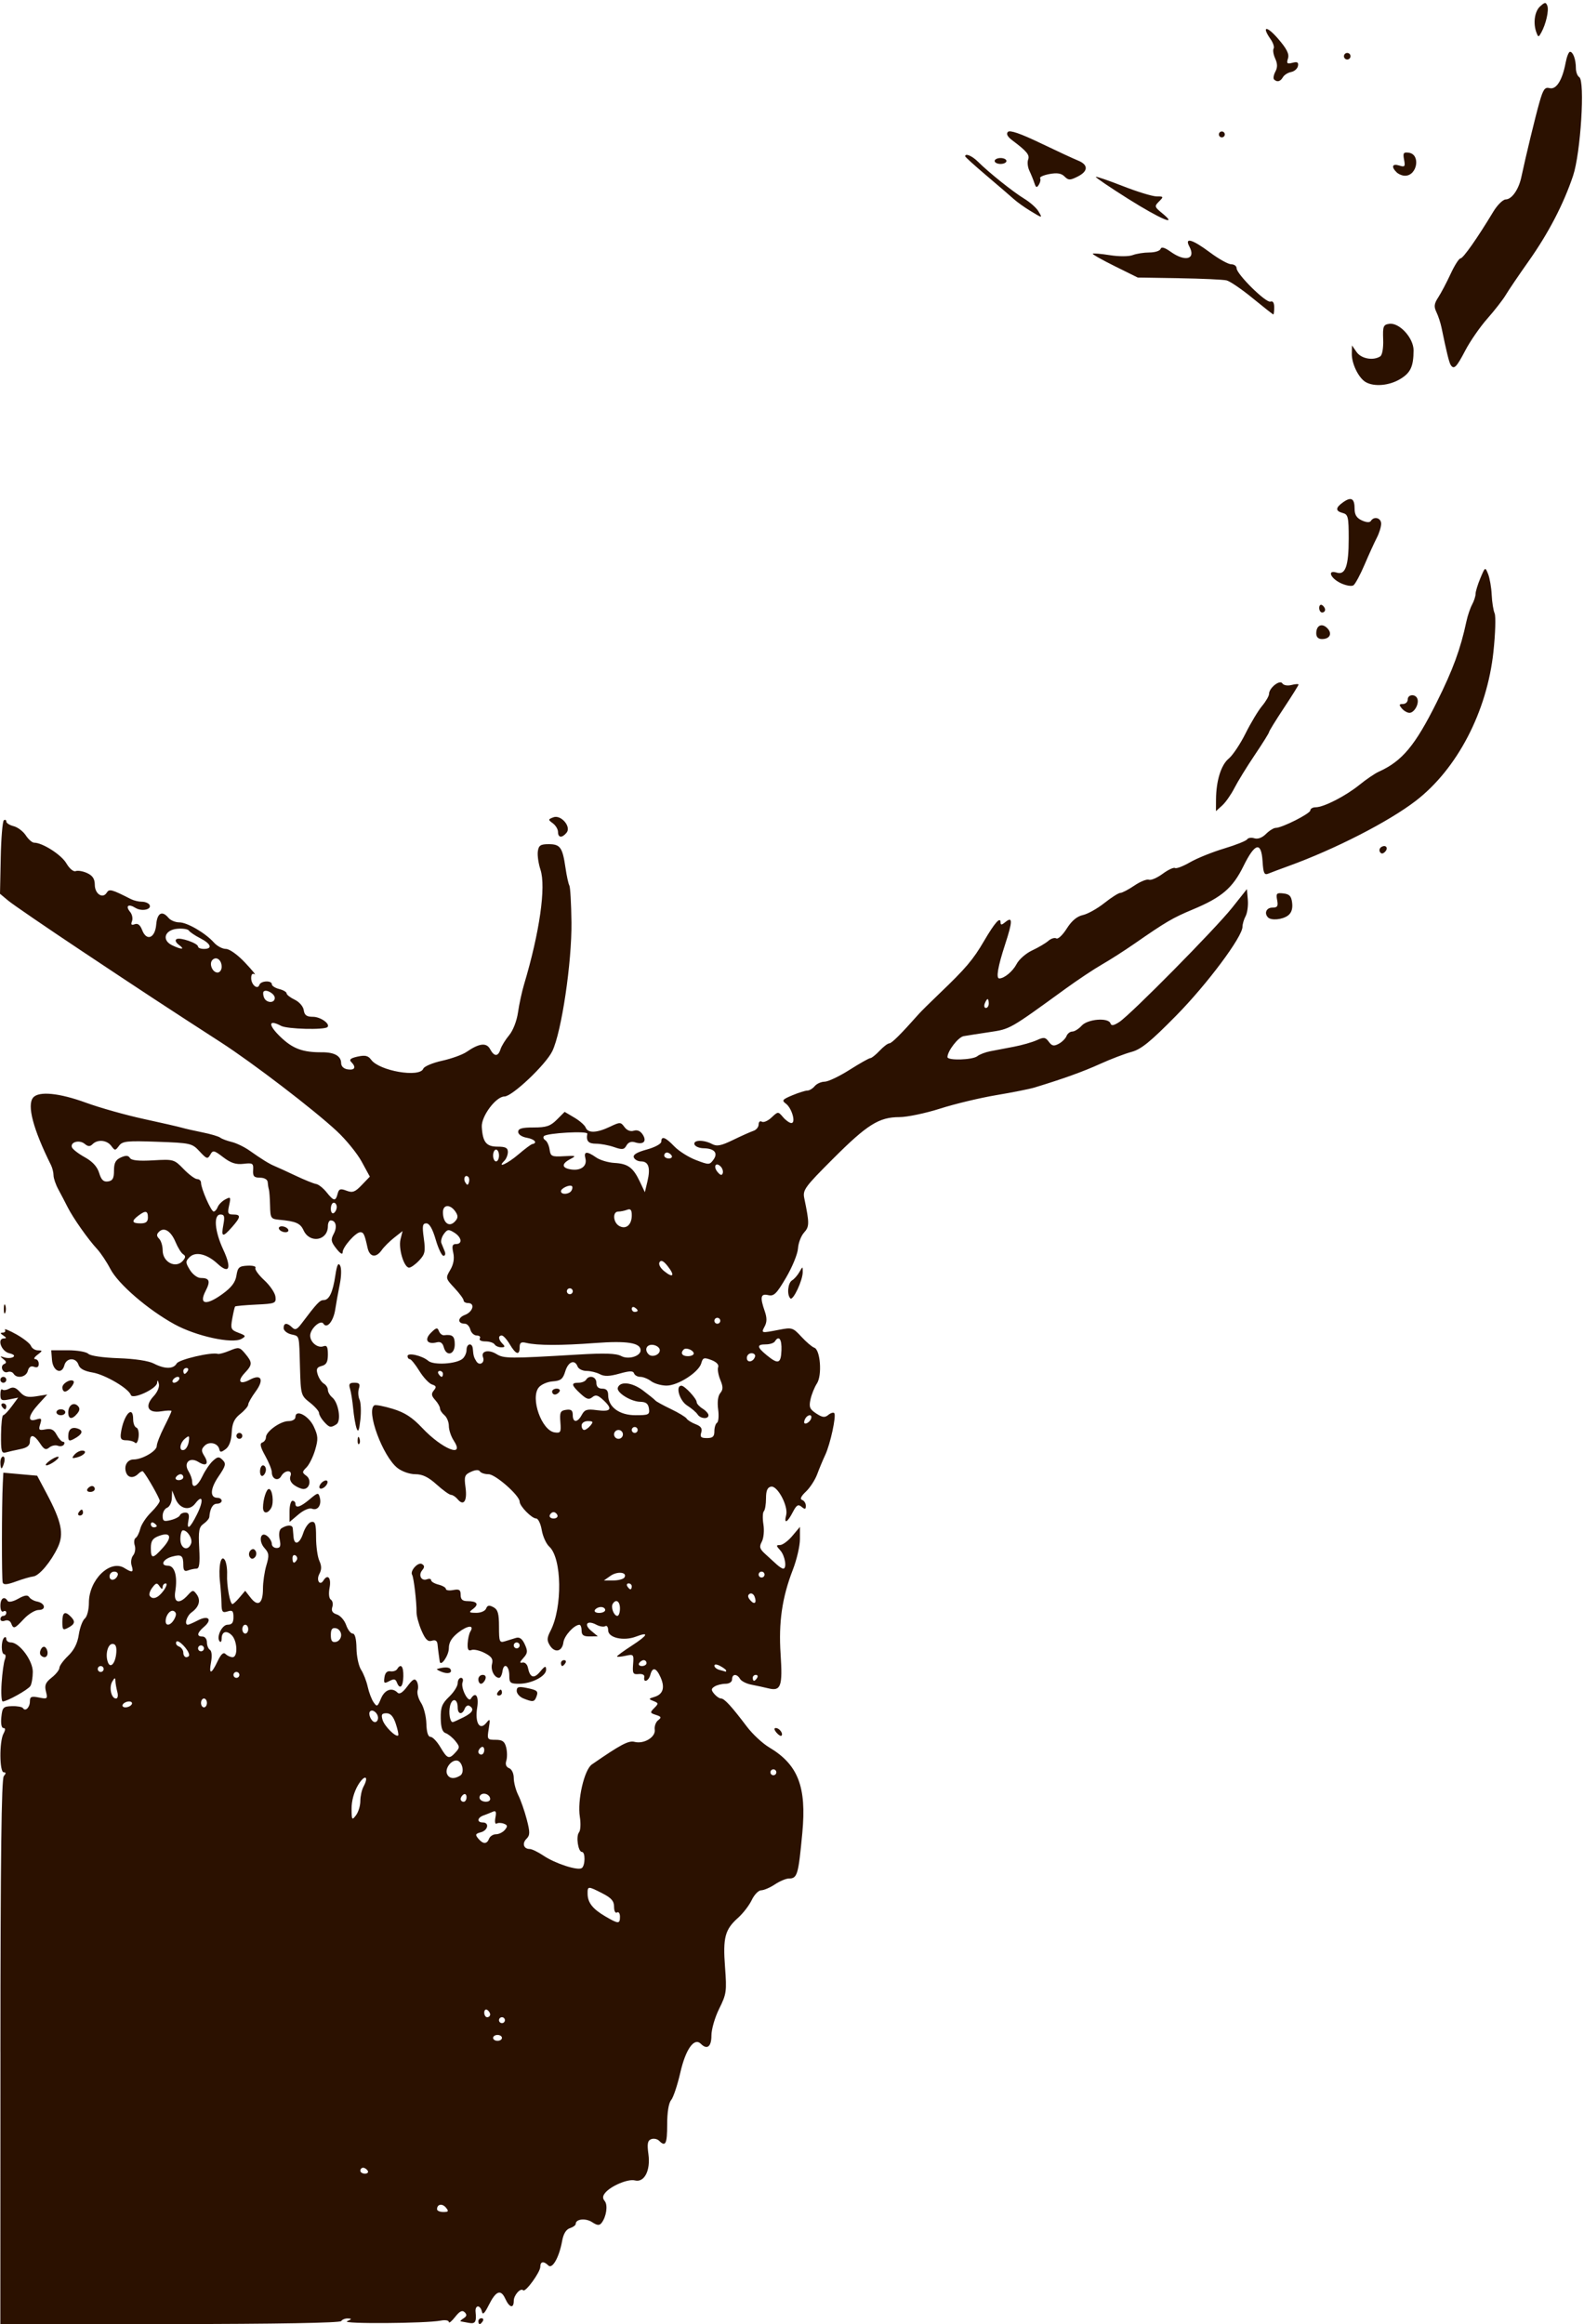 <?xml version="1.0" encoding="UTF-8" standalone="no"?>
<!-- Created with Inkscape (http://www.inkscape.org/) -->

<svg
   xmlns:dc="http://purl.org/dc/elements/1.1/"
   xmlns:cc="http://creativecommons.org/ns#"
   xmlns:rdf="http://www.w3.org/1999/02/22-rdf-syntax-ns#"
   xmlns:svg="http://www.w3.org/2000/svg"
   xmlns="http://www.w3.org/2000/svg"
   xmlns:sodipodi="http://sodipodi.sourceforge.net/DTD/sodipodi-0.dtd"
   xmlns:inkscape="http://www.inkscape.org/namespaces/inkscape"
   width="968"
   height="1420"
   id="svg3082"
   version="1.1"
   inkscape:version="0.48.2 r9819"
   sodipodi:docname="bg-img.svg">
  <defs
     id="defs3084" />
  <sodipodi:namedview
     id="base"
     pagecolor="#ffffff"
     bordercolor="#666666"
     borderopacity="1.0"
     inkscape:pageopacity="0.0"
     inkscape:pageshadow="2"
     inkscape:zoom="0.35"
     inkscape:cx="555"
     inkscape:cy="748.57143"
     inkscape:document-units="px"
     inkscape:current-layer="layer1"
     showgrid="false"
     inkscape:window-width="923"
     inkscape:window-height="755"
     inkscape:window-x="366"
     inkscape:window-y="20"
     inkscape:window-maximized="0" />
  <g
     inkscape:label="Layer 1"
     inkscape:groupmode="layer"
     id="layer1"
     transform="translate(0,367.638)">
    <path
       style="fill:#2b1100;fill-opacity:1"
       d="m 0.258,886.153 c 0.04,-118.329 0.628,-166.901 2.042,-168.605 1.451,-1.748 1.441,-2.394 -0.038,-2.394 -2.591,0 -2.716,-18.777 -0.157,-23.558 1.301,-2.432 1.286,-3.487 -0.051,-3.487 -1.128,0 -1.639,-2.714 -1.241,-6.593 0.621,-6.054 1.155,-6.607 6.533,-6.762 3.221,-0.092 6.241,0.453 6.711,1.214 1.418,2.294 4.211,-0.457 4.211,-4.147 0,-2.89 0.899,-3.275 5.505,-2.353 5.227,1.045 5.444,0.859 4.304,-3.682 -0.959,-3.821 -0.253,-5.529 3.51,-8.489 2.591,-2.038 4.711,-4.712 4.711,-5.942 0,-1.23 2.402,-4.538 5.339,-7.352 3.62,-3.468 5.715,-7.622 6.506,-12.9 0.642,-4.282 2.296,-8.722 3.676,-9.867 1.419,-1.178 2.509,-5.393 2.509,-9.708 0,-13.961 12.971,-26.61 21.699,-21.159 4.879,3.047 5.767,2.743 4.417,-1.511 -0.645,-2.031 -0.227,-4.832 0.929,-6.224 1.156,-1.392 1.595,-4.125 0.977,-6.072 -0.618,-1.947 -0.369,-4.007 0.553,-4.577 0.922,-0.57 2.202,-3.129 2.844,-5.686 0.642,-2.557 3.571,-7 6.51,-9.873 2.939,-2.873 5.343,-6.078 5.343,-7.123 0,-1.558 -7.7,-15.112 -10.189,-17.935 -0.379,-0.43 -1.649,0.178 -2.823,1.352 -2.928,2.928 -6.228,2.675 -7.473,-0.571 -1.587,-4.136 0.639,-8.113 4.54,-8.113 5.294,0 14.141,-5.143 14.141,-8.22 0,-1.495 2.028,-6.721 4.508,-11.613 2.479,-4.892 4.508,-9.277 4.508,-9.743 0,-0.466 -2.825,-0.39 -6.279,0.171 -8.173,1.326 -10.385,-3.137 -4.604,-9.29 2.283,-2.43 3.63,-5.677 3.142,-7.571 -0.618,-2.397 -0.913,-2.538 -1.065,-0.508 -0.269,3.613 -15.039,10.399 -16.047,7.374 -1.323,-3.968 -15.702,-12.424 -23.302,-13.704 -5.19,-0.874 -7.934,-2.37 -8.686,-4.738 -1.468,-4.627 -7.396,-4.419 -8.631,0.303 -1.57,6.002 -7.033,3.613 -7.575,-3.312 l -0.458,-5.86 10.248,0 c 5.636,0 11.216,0.968 12.398,2.151 1.254,1.254 8.956,2.38 18.472,2.7 9.982,0.336 18.356,1.602 21.56,3.258 6.701,3.465 12.035,3.451 13.988,-0.04 1.373,-2.453 21.286,-7.096 25.156,-5.865 0.788,0.25 4.064,-0.645 7.28,-1.99 5.453,-2.281 6.089,-2.157 9.406,1.825 4.548,5.46 4.523,6.745 -0.236,11.81 -4.806,5.116 -3.095,7.448 3.051,4.159 7.098,-3.799 8.946,-0.059 3.571,7.227 -2.481,3.364 -4.512,6.942 -4.512,7.951 0,1.01 -2.184,3.578 -4.854,5.706 -3.715,2.963 -4.946,5.653 -5.245,11.469 -0.254,4.951 -1.547,8.452 -3.71,10.049 -2.777,2.051 -3.41,2.055 -3.873,0.023 -0.848,-3.724 -6.095,-4.975 -8.94,-2.13 -2.109,2.109 -2.143,3.181 -0.199,6.295 3.004,4.81 1.192,6.634 -3.61,3.636 -5.284,-3.3 -9.293,0.494 -6.035,5.71 1.215,1.945 2.209,4.764 2.209,6.265 0,4.748 3.328,2.958 6.354,-3.418 1.604,-3.381 4.446,-7.531 6.316,-9.223 2.942,-2.663 3.745,-2.731 5.969,-0.507 2.224,2.224 1.878,3.584 -2.573,10.112 -5.114,7.5 -5.345,12.976 -0.546,12.976 1.381,0 2.512,0.811 2.512,1.803 0,0.992 -1.293,1.803 -2.873,1.803 -2.57,0 -4.24,2.9 -4.674,8.113 -0.083,0.992 -1.654,2.856 -3.492,4.144 -2.833,1.984 -3.241,4.251 -2.679,14.875 0.498,9.411 0.079,12.534 -1.677,12.534 -1.287,0 -3.623,0.492 -5.192,1.094 -2.121,0.814 -2.852,-0.034 -2.852,-3.306 0,-5.821 -1.117,-6.675 -6.758,-5.167 -5.695,1.523 -7.597,5.575 -2.618,5.575 4.119,0 5.955,6.473 4.456,15.712 -1.135,6.995 2.407,8.082 7.609,2.335 3.025,-3.343 3.402,-3.379 5.488,-0.526 2.631,3.598 1.476,7.686 -3.1,10.979 -2.995,2.155 -4.627,7.561 -2.283,7.561 0.545,0 3.339,-1.214 6.208,-2.698 6.378,-3.298 8.951,-0.547 3.696,3.952 -4.358,3.731 -4.723,5.958 -0.978,5.958 1.487,0 2.704,1.575 2.704,3.499 0,1.925 0.836,4.017 1.858,4.648 1.078,0.666 1.372,3.74 0.701,7.318 -1.493,7.956 0.078,7.858 3.922,-0.246 2.142,-4.513 3.611,-5.85 4.953,-4.507 1.05,1.05 2.963,1.908 4.252,1.908 3.333,0 2.957,-9.947 -0.506,-13.41 -3.225,-3.225 -6.165,-2.225 -6.165,2.098 0,1.594 -0.503,2.396 -1.118,1.781 -2.422,-2.422 1.218,-10.301 4.758,-10.301 2.633,0 3.572,-1.217 3.572,-4.629 0,-3.808 -0.639,-4.426 -3.606,-3.484 -3.1,0.984 -3.621,0.305 -3.71,-4.837 -0.058,-3.29 -0.47,-9.227 -0.918,-13.193 -1.071,-9.483 0.598,-17.084 2.948,-13.429 0.923,1.436 1.55,5.45 1.394,8.921 -0.303,6.723 1.764,18.03 3.295,18.03 0.506,0 2.459,-1.826 4.34,-4.057 l 3.42,-4.057 3.383,4.316 c 4.488,5.726 7.484,3.498 7.484,-5.565 0,-4.041 0.939,-10.482 2.087,-14.313 1.801,-6.013 1.648,-7.45 -1.12,-10.509 -3.984,-4.403 -2.446,-10.757 1.759,-7.266 1.476,1.225 2.683,3.345 2.683,4.711 0,1.366 1.319,2.484 2.93,2.484 2.285,0 2.695,-1.175 1.862,-5.339 -0.661,-3.303 -0.231,-5.862 1.127,-6.71 3.562,-2.226 6.688,-2.208 6.894,0.04 0.106,1.152 0.308,3.504 0.451,5.226 0.458,5.536 3.803,4.271 5.901,-2.23 1.119,-3.471 3.351,-6.573 4.958,-6.893 2.413,-0.481 2.923,1.156 2.923,9.381 0,5.48 0.895,11.928 1.989,14.328 1.45,3.183 1.449,5.373 0,8.089 -2.027,3.788 0.32,7.509 2.506,3.973 2.608,-4.219 4.884,-1.601 3.77,4.337 -0.692,3.689 -0.381,6.65 0.774,7.364 1.062,0.656 1.459,2.683 0.881,4.503 -0.74,2.33 0.085,3.669 2.784,4.526 2.109,0.669 4.656,3.574 5.661,6.456 1.004,2.881 2.809,5.239 4.01,5.239 1.4,0 2.233,3.233 2.32,9.013 0.076,4.958 1.34,10.852 2.812,13.098 1.472,2.247 3.292,6.913 4.045,10.369 0.753,3.456 2.373,7.729 3.601,9.495 2.046,2.943 2.421,2.755 4.496,-2.254 2.265,-5.468 6.712,-7.07 10.132,-3.65 1.218,1.219 3.185,-0.038 5.982,-3.82 3.215,-4.349 4.52,-5.072 5.716,-3.168 0.852,1.357 1.12,3.851 0.594,5.541 -0.526,1.69 0.407,5.153 2.073,7.695 1.666,2.542 3.129,8.254 3.251,12.692 0.144,5.245 1.032,8.074 2.537,8.081 1.273,0 3.99,2.851 6.038,6.321 4.245,7.195 5.293,7.549 9.284,3.14 2.627,-2.903 2.612,-3.49 -0.171,-6.951 -1.672,-2.079 -4.331,-4.228 -5.908,-4.776 -2.02,-0.702 -2.903,-3.389 -2.99,-9.098 -0.101,-6.68 0.798,-8.984 5.121,-13.125 2.884,-2.763 5.244,-6.494 5.244,-8.292 0,-1.798 0.898,-3.269 1.996,-3.269 1.098,0 1.538,1.192 0.979,2.649 -1.29,3.363 3.413,12.764 5.055,10.107 2.884,-4.666 5.007,-1.659 3.866,5.476 -1.477,9.239 1.541,14.259 5.581,9.284 2.313,-2.848 2.466,-2.478 1.484,3.586 -1.057,6.527 -0.911,6.761 4.2,6.761 4.191,0 5.539,0.972 6.465,4.661 0.643,2.564 0.675,6.219 0.071,8.122 -0.71,2.238 -0.099,3.845 1.73,4.547 1.617,0.621 2.829,3.201 2.829,6.025 0,2.717 1.248,7.441 2.774,10.499 1.526,3.058 3.853,9.722 5.173,14.809 2.047,7.892 2.02,9.627 -0.184,11.831 -2.818,2.818 -1.72,6.217 2.009,6.217 1.291,0 5.097,1.851 8.458,4.113 7.047,4.742 20.685,9.186 23.277,7.584 2.199,-1.359 2.348,-9.894 0.173,-9.894 -2.34,0 -3.78,-9.574 -1.8,-11.969 0.933,-1.129 1.164,-5.382 0.513,-9.452 -1.614,-10.096 2.684,-28.814 7.36,-32.047 17.67,-12.219 22.44,-14.741 26.079,-13.79 5.706,1.492 12.994,-2.921 12.327,-7.464 -0.299,-2.04 0.628,-4.621 2.06,-5.735 2.188,-1.701 1.973,-2.226 -1.344,-3.279 -3.645,-1.157 -3.724,-1.478 -1.018,-4.184 2.706,-2.706 2.672,-3.034 -0.445,-4.279 -3.154,-1.259 -3.117,-1.426 0.556,-2.532 5.26,-1.584 6.55,-5.643 3.781,-11.898 -2.674,-6.041 -4.968,-6.606 -6.289,-1.552 -1.011,3.864 -4.432,5.122 -3.678,1.352 0.267,-1.337 -1.136,-2.09 -3.452,-1.851 -3.421,0.352 -3.841,-0.383 -3.399,-5.949 0.486,-6.129 0.323,-6.312 -4.661,-5.217 -2.841,0.624 -5.165,0.801 -5.165,0.393 0,-0.407 4.104,-3.4 9.119,-6.65 9.79,-6.344 10.808,-8.637 2.418,-5.447 -7.526,2.861 -16.947,0.714 -16.947,-3.863 0,-1.997 -0.795,-3.14 -1.766,-2.539 -0.971,0.6 -3.422,0.205 -5.446,-0.878 -5.553,-2.972 -7.911,-0.258 -3.194,3.676 l 4.096,3.416 -4.958,0.06 c -3.776,0.045 -4.958,-0.8 -4.958,-3.546 0,-1.983 -0.609,-3.588 -1.352,-3.566 -3.276,0.097 -9.242,6.662 -9.779,10.759 -0.741,5.657 -5.28,6.663 -8.283,1.836 -1.875,-3.014 -1.807,-4.601 0.38,-8.83 7.445,-14.397 7.005,-44.523 -0.753,-51.544 -1.864,-1.687 -3.925,-6.24 -4.58,-10.118 -0.655,-3.878 -2.196,-7.051 -3.423,-7.051 -2.673,0 -10.072,-7.546 -10.072,-10.271 0,-3.735 -14.799,-16.774 -19.037,-16.774 -2.304,0 -4.672,-0.781 -5.261,-1.735 -0.674,-1.09 -2.697,-0.995 -5.446,0.258 -3.909,1.781 -4.262,2.801 -3.329,9.611 1.124,8.203 -1.143,11.586 -4.806,7.172 -1.226,-1.477 -3.045,-2.685 -4.043,-2.685 -0.998,0 -4.958,-2.84 -8.8,-6.311 -5.065,-4.576 -8.651,-6.31 -13.047,-6.31 -3.444,0 -8.158,-1.649 -10.915,-3.817 -9.01,-7.088 -19.32,-35.058 -14.109,-38.278 0.747,-0.461 5.788,0.505 11.203,2.147 7.367,2.235 11.904,5.17 18.025,11.663 12.259,13.003 26.44,18.657 19.242,7.67 -1.622,-2.475 -2.949,-6.458 -2.949,-8.851 0,-2.393 -1.217,-5.36 -2.704,-6.595 -1.487,-1.234 -2.704,-3.096 -2.704,-4.136 0,-1.04 -1.329,-3.36 -2.953,-5.154 -2.324,-2.568 -2.496,-3.814 -0.807,-5.85 1.716,-2.067 1.491,-2.795 -1.118,-3.623 -1.796,-0.57 -5.275,-4.289 -7.733,-8.265 -2.457,-3.976 -5.088,-7.229 -5.845,-7.229 -0.757,0 -1.377,-0.827 -1.377,-1.837 0,-2.349 8.973,-0.296 12.672,2.899 3.203,2.767 17.063,1.943 20.901,-1.242 1.368,-1.135 2.487,-3.588 2.487,-5.45 0,-3.999 3.503,-4.622 3.831,-0.681 0.356,4.269 0.637,5.26 2.181,7.692 1.894,2.983 5.347,0.827 4.058,-2.534 -1.46,-3.804 3.42,-4.932 8.265,-1.91 4.412,2.751 8.023,2.771 49.827,0.277 16.401,-0.978 23.277,-0.74 26.369,0.915 4.357,2.332 11.846,0.096 11.846,-3.538 0,-4.574 -8.245,-5.884 -27.844,-4.424 -20.955,1.561 -35.241,1.532 -42.022,-0.086 -3.187,-0.76 -4.057,-0.187 -4.057,2.673 0,5.185 -2.318,4.504 -6.024,-1.769 -1.757,-2.975 -3.961,-5.409 -4.896,-5.409 -2.353,0 -2.128,2.458 0.463,5.048 1.683,1.683 1.506,2.164 -0.795,2.164 -1.627,0 -3.46,-0.811 -4.073,-1.803 -0.613,-0.992 -3.143,-1.803 -5.622,-1.803 -2.546,0 -4.023,-0.785 -3.393,-1.803 0.613,-0.992 -0.226,-1.803 -1.865,-1.803 -1.639,0 -3.404,-1.623 -3.923,-3.606 -0.519,-1.983 -2.018,-3.606 -3.331,-3.606 -4.582,0 -4.585,-3.626 0,-5.368 4.962,-1.886 6.376,-7.253 1.912,-7.253 -1.487,0 -2.704,-0.726 -2.704,-1.612 0,-0.887 -2.51,-4.299 -5.578,-7.584 -5.465,-5.85 -5.517,-6.075 -2.573,-11.06 2,-3.386 2.612,-6.881 1.829,-10.446 -0.918,-4.177 -0.549,-5.358 1.671,-5.358 4.129,0 3.492,-4.139 -1.077,-6.992 -3.437,-2.147 -4.225,-2.039 -6.35,0.867 -1.334,1.825 -2.002,4.355 -1.485,5.623 0.518,1.268 1.434,3.523 2.036,5.01 0.602,1.487 0.254,2.704 -0.773,2.704 -1.028,0 -3.165,-4.462 -4.751,-9.916 -1.91,-6.571 -3.835,-9.917 -5.706,-9.917 -2.357,0 -2.615,1.512 -1.565,9.15 1.103,8.021 0.752,9.689 -2.85,13.522 -2.259,2.405 -5.021,4.373 -6.136,4.373 -3.117,0 -6.655,-11.712 -5.241,-17.349 l 1.254,-4.996 -5.119,4.027 c -2.816,2.215 -6.235,5.62 -7.599,7.566 -3.517,5.022 -7.43,4.383 -8.702,-1.418 -1.796,-8.199 -2.388,-9.466 -4.421,-9.466 -2.8,0 -10.788,9.053 -10.788,12.226 0,1.689 -1.424,0.875 -3.84,-2.198 -3.304,-4.2 -3.526,-5.469 -1.59,-9.086 2.244,-4.194 1.328,-8.154 -1.888,-8.154 -0.933,0 -1.697,1.565 -1.697,3.477 0,8.94 -11.106,10.835 -14.886,2.54 -1.96,-4.302 -4.726,-5.498 -14.864,-6.424 -5.105,-0.467 -5.419,-0.951 -5.588,-8.608 -0.099,-4.462 -0.425,-8.925 -0.726,-9.916 -0.301,-0.992 -0.627,-3.005 -0.726,-4.473 -0.106,-1.588 -2.006,-2.684 -4.684,-2.704 -3.688,-0.028 -4.452,-0.863 -4.217,-4.611 0.263,-4.191 -0.233,-4.517 -5.879,-3.857 -4.61,0.538 -7.729,-0.472 -12.359,-4.004 -5.699,-4.347 -6.333,-4.473 -7.95,-1.583 -1.593,2.846 -2.203,2.659 -6.518,-1.997 -4.612,-4.976 -5.418,-5.161 -25.813,-5.894 -18.654,-0.671 -21.325,-0.39 -23.442,2.464 -2.272,3.063 -2.504,3.067 -4.73,0.065 -2.677,-3.609 -8.352,-4.139 -11.423,-1.068 -1.581,1.581 -2.756,1.532 -4.845,-0.202 -3.181,-2.64 -8.861,-1.126 -7.793,2.077 0.395,1.187 3.911,3.923 7.813,6.081 4.779,2.643 7.663,5.787 8.839,9.635 1.31,4.284 2.661,5.58 5.409,5.187 2.86,-0.41 3.663,-1.867 3.663,-6.647 0,-4.669 0.996,-6.568 4.193,-7.999 3.071,-1.374 4.555,-1.291 5.547,0.314 0.931,1.506 5.351,1.959 14.139,1.449 12.558,-0.728 12.89,-0.633 18.697,5.358 3.252,3.355 6.97,6.099 8.263,6.099 1.293,0 2.351,1.006 2.351,2.235 0,3.541 6.162,17.584 7.719,17.591 0.775,0 1.885,-1.233 2.466,-2.748 0.581,-1.515 2.664,-3.615 4.629,-4.666 3.294,-1.763 3.477,-1.478 2.349,3.656 -1.061,4.829 -0.725,5.568 2.527,5.568 4.805,0 4.659,1.542 -0.729,7.663 -5.733,6.513 -6.747,6.255 -5.32,-1.352 0.955,-5.091 0.622,-6.31 -1.721,-6.31 -4.426,0 -3.64,10.065 1.678,21.488 5.295,11.375 3.699,15.259 -3.521,8.567 -6.464,-5.991 -13.447,-7.625 -17.074,-3.998 -2.57,2.57 -2.554,3.281 0.178,7.768 1.654,2.716 4.603,4.939 6.553,4.939 5.477,0 6.194,1.881 3.041,7.978 -4.243,8.206 0.269,9.078 10.134,1.958 5.691,-4.108 8.073,-7.218 8.728,-11.399 0.787,-5.021 1.645,-5.787 6.771,-6.044 3.228,-0.162 5.412,0.445 4.854,1.349 -0.559,0.904 1.851,4.281 5.355,7.506 3.504,3.225 6.593,7.769 6.865,10.099 0.471,4.033 -0.096,4.264 -11.84,4.823 -6.784,0.323 -12.559,0.851 -12.832,1.173 -0.274,0.323 -1.048,3.634 -1.722,7.36 -1.129,6.242 -0.829,6.924 3.817,8.691 4.553,1.731 4.726,2.094 1.786,3.739 -5.631,3.152 -27.722,-1.675 -40.917,-8.94 -16.341,-8.996 -34.388,-24.577 -39.201,-33.842 -2.223,-4.28 -5.874,-9.756 -8.114,-12.168 -5.51,-5.936 -14.668,-18.945 -17.99,-25.556 -1.495,-2.975 -4.041,-7.843 -5.657,-10.818 -1.617,-2.975 -2.944,-6.84 -2.95,-8.589 0,-1.749 -0.712,-4.589 -1.569,-6.311 -10.884,-21.878 -14.762,-36.538 -10.896,-41.195 3.385,-4.079 15.902,-2.872 32.287,3.114 8.429,3.08 24.25,7.537 35.158,9.904 10.908,2.368 21.456,4.783 23.439,5.366 1.983,0.583 7.663,1.874 12.621,2.867 4.958,0.994 9.826,2.434 10.818,3.201 0.992,0.767 4.145,1.956 7.008,2.641 2.863,0.686 7.731,3.031 10.818,5.211 7.668,5.416 12.322,8.285 15.53,9.571 1.487,0.596 7.167,3.199 12.621,5.782 5.454,2.584 11.134,4.888 12.621,5.12 1.487,0.232 4.358,2.492 6.378,5.024 4.431,5.551 5.533,5.71 6.77,0.979 0.793,-3.032 1.675,-3.347 5.403,-1.93 3.742,1.423 5.244,0.872 9.373,-3.439 l 4.917,-5.133 -4.987,-9.162 C 218.283,337.045 211.461,328.662 205.865,323.454 191.662,310.238 154.478,281.78 134.825,269.085 101.26,247.403 88.598,239.091 49.833,213.29 28.016,198.77 7.879,184.985 5.083,182.658 L 0,178.425 0.447,156.414 c 0.246,-12.107 1.113,-22.424 1.928,-22.927 0.815,-0.503 1.481,-0.144 1.481,0.799 0,0.943 2.018,2.221 4.485,2.84 2.467,0.619 5.805,3.141 7.419,5.604 1.614,2.463 3.906,4.479 5.093,4.479 5.125,0 16.626,7.352 19.689,12.588 1.925,3.289 4.343,5.305 5.728,4.773 1.318,-0.506 4.478,0.047 7.022,1.227 3.335,1.548 4.629,3.545 4.64,7.161 0.018,5.539 4.862,8.727 7.291,4.797 1.528,-2.472 2.968,-2.091 14.785,3.921 1.722,0.876 4.717,1.593 6.655,1.593 1.938,0 4.029,0.817 4.646,1.816 1.795,2.904 -4.65,4.376 -8.536,1.95 -4.355,-2.719 -6.317,-1.221 -3.247,2.478 1.244,1.499 1.756,4.043 1.138,5.653 -0.814,2.121 -0.357,2.634 1.659,1.86 1.872,-0.718 3.356,0.439 4.533,3.536 2.681,7.052 7.917,5.024 8.61,-3.336 0.593,-7.147 3.629,-8.772 7.554,-4.042 1.234,1.487 4.19,2.704 6.567,2.704 4.816,0 15.939,6.497 21.208,12.387 1.889,2.112 5.155,3.84 7.257,3.84 2.216,0 7.142,3.528 11.72,8.393 4.344,4.616 6.961,7.814 5.815,7.106 -1.31,-0.81 -2.083,0.051 -2.083,2.318 0,4.106 3.929,7.357 5.002,4.138 0.852,-2.554 7.619,-2.869 7.619,-0.354 0,0.973 2.028,2.278 4.508,2.9 2.479,0.622 4.508,1.81 4.508,2.64 0,0.83 2.231,2.575 4.958,3.878 2.798,1.337 5.209,4.129 5.534,6.409 0.44,3.089 1.768,4.04 5.639,4.04 4.597,0 10.748,4.373 8.837,6.283 -1.841,1.841 -24.612,1.247 -28.323,-0.739 -7.791,-4.169 -8.1,-0.748 -0.592,6.539 7.616,7.391 13.705,9.675 25.581,9.597 7.59,-0.051 11.682,2.273 11.704,6.643 0.018,1.971 1.597,3.455 4.073,3.807 4.367,0.62 5.267,-1.349 2.075,-4.541 -1.44,-1.44 -0.367,-2.336 3.925,-3.278 4.606,-1.011 6.427,-0.585 8.27,1.936 5.005,6.845 29.692,11.079 31.847,5.462 0.538,-1.402 5.696,-3.585 11.462,-4.851 5.766,-1.266 12.512,-3.702 14.991,-5.412 7.695,-5.309 12.162,-5.837 14.378,-1.698 2.504,4.68 4.89,4.709 6.36,0.078 0.631,-1.989 3.006,-5.843 5.278,-8.564 2.389,-2.863 4.674,-8.749 5.419,-13.963 0.708,-4.958 2.38,-12.666 3.715,-17.129 9.488,-31.725 13.472,-59.573 10.019,-70.035 -1.232,-3.732 -1.959,-8.771 -1.617,-11.197 0.519,-3.677 1.627,-4.411 6.66,-4.411 7.031,0 8.433,1.976 10.241,14.424 0.72,4.958 1.782,9.822 2.36,10.808 0.578,0.986 1.157,11.128 1.287,22.537 0.278,24.372 -6.071,67.068 -11.703,78.704 -3.979,8.219 -24.507,27.662 -29.221,27.675 -5.226,0.017 -14.245,12.095 -13.87,18.577 0.541,9.344 2.738,12.082 9.69,12.082 4.814,0 6.247,0.745 6.247,3.245 0,1.785 -0.974,4.219 -2.164,5.409 -4.869,4.869 1.988,1.759 8.6,-3.901 3.897,-3.336 7.694,-6.176 8.438,-6.311 3.516,-0.638 1.488,-3.047 -3.257,-3.869 -3.088,-0.535 -5.307,-2.042 -5.307,-3.606 0,-2.038 2.277,-2.687 9.423,-2.687 7.784,0 10.253,-0.829 14.193,-4.768 l 4.769,-4.768 5.93,3.499 c 3.262,1.924 6.383,4.678 6.936,6.12 1.34,3.493 6.765,3.31 14.752,-0.499 6.252,-2.981 6.65,-2.974 8.944,0.164 1.49,2.038 3.658,2.885 5.714,2.232 2.141,-0.68 4.088,0.189 5.504,2.457 2.573,4.12 0.339,6.255 -4.829,4.615 -2.224,-0.706 -4.063,-0.017 -5.158,1.945 -1.451,2.593 -2.574,2.738 -7.615,0.98 -3.252,-1.134 -8.226,-2.061 -11.053,-2.061 -4.671,0 -6.096,-1.652 -5.271,-6.108 0.336,-1.815 -24.574,-0.439 -26.476,1.462 -0.68,0.68 -0.327,1.8 0.784,2.49 1.111,0.69 2.304,3.283 2.652,5.762 0.58,4.131 1.309,4.468 8.746,4.037 7.485,-0.434 7.78,-0.294 3.808,1.803 -5.521,2.915 -5.185,5.512 0.817,6.316 5.947,0.796 9.704,-2.215 8.501,-6.814 -1.13,-4.321 0.929,-4.499 6.544,-0.566 2.335,1.635 7.373,3.15 11.196,3.366 8.274,0.467 11.438,2.796 15.539,11.437 l 3.066,6.462 1.592,-6.733 c 1.939,-8.199 0.67,-12.097 -3.936,-12.097 -1.908,0 -3.888,-1.091 -4.4,-2.423 -0.638,-1.663 1.847,-3.18 7.921,-4.833 4.908,-1.337 8.851,-3.47 8.851,-4.789 0,-3.724 2.503,-2.826 7.938,2.847 2.754,2.874 8.714,6.642 13.244,8.372 7.914,3.023 8.333,3.016 10.663,-0.171 3.025,-4.137 0.647,-6.924 -6.003,-7.036 -2.634,-0.045 -5.132,-1.095 -5.55,-2.334 -0.95,-2.817 5.629,-2.982 10.699,-0.268 2.978,1.593 5.534,1.099 12.953,-2.507 5.084,-2.471 10.663,-4.961 12.399,-5.535 1.735,-0.573 3.155,-2.333 3.155,-3.91 0,-1.584 0.867,-2.332 1.936,-1.671 1.065,0.658 3.738,-0.495 5.939,-2.564 3.985,-3.744 4.017,-3.744 7.061,-0.189 1.682,1.964 3.965,3.572 5.074,3.572 2.897,0 0.269,-9.192 -3.394,-11.871 -2.607,-1.906 -2.117,-2.536 3.946,-5.069 3.808,-1.591 7.942,-2.893 9.187,-2.893 1.245,0 3.274,-1.217 4.508,-2.704 1.234,-1.488 3.971,-2.712 6.08,-2.722 2.11,-0.017 8.94,-3.255 15.177,-7.212 6.238,-3.957 11.979,-7.195 12.757,-7.195 0.779,0 3.322,-2.028 5.651,-4.507 2.329,-2.479 4.999,-4.508 5.934,-4.508 1.445,0 7.081,-5.614 18.1,-18.03 1.32,-1.487 6.797,-6.91 12.171,-12.051 16.519,-15.8 20.851,-20.893 27.639,-32.49 6.604,-11.282 10.078,-15.156 10.078,-11.238 0,1.572 0.72,1.533 2.748,-0.15 4.729,-3.925 4.733,-0.9 0.017,13.548 -4.425,13.555 -5.654,20.745 -3.548,20.745 3.062,0 8.287,-4.35 10.601,-8.825 1.454,-2.812 5.722,-6.542 9.484,-8.29 3.762,-1.748 8.209,-4.371 9.882,-5.829 1.673,-1.458 3.875,-2.136 4.894,-1.506 1.019,0.629 3.874,-2.058 6.345,-5.973 3.018,-4.781 6.262,-7.506 9.88,-8.301 2.963,-0.651 8.881,-3.961 13.15,-7.355 4.27,-3.394 8.664,-6.18 9.765,-6.189 1.101,0 4.954,-2.021 8.562,-4.469 3.608,-2.448 7.597,-4.054 8.864,-3.568 1.267,0.486 5.04,-1.134 8.385,-3.602 3.344,-2.467 6.759,-4.066 7.589,-3.554 0.83,0.513 4.968,-1.071 9.197,-3.52 4.228,-2.449 13.571,-6.22 20.762,-8.381 7.191,-2.16 13.547,-4.693 14.125,-5.628 0.578,-0.935 2.564,-1.22 4.413,-0.633 2.092,0.664 4.759,-0.33 7.06,-2.631 2.034,-2.034 4.712,-3.706 5.952,-3.716 3.942,-0.031 21.185,-8.754 21.185,-10.718 0,-1.037 1.47,-1.886 3.267,-1.886 4.916,0 18.321,-6.87 26.76,-13.715 4.119,-3.341 9.393,-6.931 11.719,-7.977 14.328,-6.442 22.253,-15.93 35.501,-42.505 9.903,-19.865 14.5,-32.385 18.134,-49.392 0.742,-3.471 2.302,-8.083 3.467,-10.249 1.165,-2.166 2.119,-5.11 2.119,-6.541 0,-1.432 1.32,-5.745 2.933,-9.584 2.926,-6.965 2.937,-6.971 4.74,-2.474 0.993,2.479 1.975,8.159 2.18,12.621 0.206,4.462 1.014,9.57 1.795,11.351 0.782,1.781 0.453,12.328 -0.73,23.439 -3.894,36.554 -22.099,71.531 -47.387,91.04 -16.557,12.773 -49.434,29.618 -78.022,39.973 -4.958,1.796 -10.388,3.833 -12.065,4.526 -2.581,1.067 -3.136,-0.081 -3.606,-7.456 -0.787,-12.348 -4.652,-11.384 -11.687,2.914 -6.578,13.369 -13.252,19.081 -30.902,26.448 -12.326,5.145 -16.41,7.539 -35.742,20.954 -6.086,4.223 -15.011,9.935 -19.833,12.694 -4.822,2.759 -14.853,9.434 -22.29,14.833 -34.382,24.963 -33.679,24.562 -46.444,26.477 -6.684,1.003 -13.784,2.112 -15.778,2.466 -3.302,0.585 -9.898,9.108 -9.898,12.789 -8e-5,2.237 15.353,1.778 18.256,-0.545 1.363,-1.091 4.913,-2.451 7.888,-3.021 2.975,-0.571 9.466,-1.811 14.424,-2.757 4.958,-0.946 11.26,-2.746 14.004,-4 4.338,-1.983 5.297,-1.858 7.355,0.956 1.905,2.606 3.087,2.85 6.068,1.255 2.036,-1.09 4.178,-3.221 4.759,-4.736 0.581,-1.515 2.174,-2.755 3.539,-2.755 1.365,0 3.95,-1.623 5.745,-3.606 3.69,-4.077 16.337,-5.079 17.567,-1.39 0.544,1.632 1.973,1.407 5.426,-0.856 7.075,-4.636 58.678,-56.887 68.96,-69.827 l 9.015,-11.345 0.555,6.474 c 0.305,3.561 -0.303,8.078 -1.352,10.038 -1.049,1.96 -1.907,4.877 -1.907,6.481 0,6.156 -21.568,35.045 -40.567,54.337 -15.739,15.982 -21.366,20.551 -27.259,22.134 -4.084,1.097 -12.742,4.405 -19.238,7.351 -10.441,4.734 -22.367,9.025 -40.047,14.409 -2.975,0.906 -13.499,3.001 -23.386,4.655 -9.888,1.654 -25.303,5.348 -34.257,8.209 -8.954,2.861 -20.166,5.206 -24.916,5.212 -12.475,0.017 -19.638,4.513 -40.637,25.516 -17.215,17.219 -18.537,19.037 -17.494,24.056 3.186,15.328 3.173,17.311 -0.142,20.974 -1.823,2.015 -3.49,6.389 -3.703,9.719 -0.213,3.331 -3.479,11.32 -7.259,17.755 -5.851,9.962 -7.473,11.557 -10.928,10.739 -4.641,-1.098 -5.137,1.204 -2.122,9.852 1.393,3.995 1.375,6.596 -0.064,9.284 -2.24,4.185 -2.27,4.178 8.947,2.006 7.721,-1.495 8.375,-1.287 13.522,4.297 2.975,3.228 6.503,6.228 7.84,6.667 3.733,1.226 4.908,16.872 1.642,21.857 -1.484,2.265 -3.249,6.625 -3.922,9.688 -1.036,4.718 -0.503,6.042 3.49,8.659 3.744,2.453 5.254,2.64 7.341,0.908 1.445,-1.199 3.093,-1.715 3.661,-1.147 1.405,1.405 -2.372,18.939 -5.52,25.623 -1.401,2.975 -3.599,8.249 -4.884,11.72 -1.285,3.471 -4.388,8.25 -6.894,10.62 -3.036,2.871 -3.805,4.577 -2.303,5.108 1.24,0.439 2.254,2.047 2.254,3.574 0,2.209 -0.529,2.336 -2.592,0.624 -2.113,-1.754 -3.121,-1.129 -5.455,3.385 -3.311,6.403 -5.455,7.299 -3.981,1.664 1.428,-5.461 -5.332,-18.163 -9.251,-17.383 -2.205,0.439 -3.06,2.439 -3.06,7.155 0,3.601 -0.598,7.154 -1.329,7.896 -0.731,0.742 -0.847,4.362 -0.259,8.044 0.594,3.715 0.164,8.388 -0.966,10.499 -1.702,3.18 -1.364,4.417 2.062,7.536 2.254,2.052 5.383,4.91 6.954,6.352 1.571,1.441 3.396,2.621 4.057,2.621 2.395,0 1.127,-7.911 -1.783,-11.127 -2.646,-2.925 -2.664,-3.297 -0.16,-3.297 1.553,0 4.924,-2.496 7.491,-5.547 l 4.668,-5.547 0,7.494 c 0,4.121 -1.94,12.5 -4.31,18.619 -6.593,17.017 -8.795,32.156 -7.51,51.629 1.296,19.643 0.191,22.783 -7.37,20.936 -2.833,-0.692 -7.584,-1.723 -10.559,-2.293 -2.975,-0.569 -6.058,-2.143 -6.851,-3.497 -1.923,-3.283 -4.869,-3.136 -4.869,0.243 0,1.594 -1.665,2.716 -4.057,2.732 -2.231,0.017 -5.222,0.765 -6.645,1.666 -2.145,1.357 -2.185,2.125 -0.23,4.48 1.297,1.563 3.18,2.842 4.185,2.842 2.028,0 6.32,4.671 15.762,17.154 3.471,4.588 9.581,10.286 13.578,12.663 17.727,10.538 22.982,24.032 20.336,52.22 -2.432,25.907 -3.037,27.938 -8.328,27.958 -1.677,0.009 -5.483,1.624 -8.458,3.594 -2.975,1.97 -6.736,3.588 -8.359,3.594 -1.622,0.009 -4.215,2.678 -5.761,5.937 -1.546,3.259 -5.324,8.163 -8.394,10.899 -7.994,7.123 -9.3,12.078 -7.937,30.124 1.113,14.74 0.87,16.467 -3.559,25.356 -2.631,5.279 -4.753,12.601 -4.753,16.397 0,6.852 -2.632,8.914 -6.474,5.072 -4.045,-4.045 -9.25,3.234 -12.519,17.508 -1.767,7.715 -4.302,15.309 -5.632,16.874 -1.498,1.762 -2.42,7.428 -2.42,14.875 0,11.926 -0.987,13.926 -4.927,9.986 -1.123,-1.123 -3.303,-1.559 -4.843,-0.968 -2.204,0.846 -2.563,2.806 -1.686,9.207 1.369,9.988 -2.533,17.49 -8.312,15.979 -4.071,-1.064 -14.559,3.312 -18.068,7.541 -1.645,1.982 -1.734,3.386 -0.324,5.085 2.035,2.452 1,9.606 -1.933,13.362 -1.322,1.693 -2.631,1.582 -5.796,-0.491 -3.963,-2.596 -10.005,-1.944 -10.005,1.081 0,0.819 -1.595,1.994 -3.543,2.613 -2.325,0.738 -3.958,3.415 -4.748,7.784 -1.814,10.023 -5.994,17.435 -8.449,14.98 -2.837,-2.837 -4.895,-2.494 -4.895,0.815 0,3.288 -9.068,15.753 -10.453,14.368 -1.651,-1.65 -5.774,2.967 -5.774,6.467 0,4.834 -2.665,4.18 -5.145,-1.264 -2.761,-6.061 -5.745,-4.927 -10.127,3.846 -2.526,5.058 -3.737,6.202 -4.189,3.959 -0.35,-1.736 -1.439,-3.155 -2.42,-3.155 -0.981,0 -1.64,1.42 -1.463,3.155 0.648,6.372 -0.114,7.636 -4.151,6.884 -2.231,-0.416 -4.462,-0.829 -4.958,-0.918 -0.496,-0.088 0.309,-0.927 1.788,-1.862 1.975,-1.248 2.156,-2.233 0.683,-3.707 -1.474,-1.474 -3.026,-0.71 -5.845,2.873 -2.111,2.684 -3.838,4.07 -3.838,3.081 0,-0.992 -2.222,-1.368 -4.958,-0.839 -8.955,1.733 -61.075,2.094 -57.245,0.397 2.952,-1.309 3.053,-1.621 0.557,-1.725 -1.677,-0.071 -3.535,0.661 -4.13,1.622 -0.677,1.096 -39.776,1.779 -104.699,1.828 L 0.214,1052.362 0.27,886.151 z m 272.25,94.964 c -2.252,-2.713 -5.425,-2.135 -5.425,0.988 0,0.933 1.722,1.697 3.827,1.697 3.185,0 3.453,-0.451 1.599,-2.684 z m -47.796,-22.557 c -0.613,-0.992 -1.878,-1.803 -2.811,-1.803 -0.933,0 -1.697,0.811 -1.697,1.803 0,0.992 1.265,1.803 2.811,1.803 1.546,0 2.309,-0.811 1.697,-1.803 z m 82.036,-81.135 c 0,-0.992 -1.217,-1.803 -2.704,-1.803 -1.487,0 -2.704,0.811 -2.704,1.803 0,0.992 1.217,1.803 2.704,1.803 1.487,0 2.704,-0.811 2.704,-1.803 z m 1.803,-10.818 c 0,-0.992 -0.811,-1.803 -1.803,-1.803 -0.992,0 -1.803,0.811 -1.803,1.803 0,0.992 0.811,1.803 1.803,1.803 0.992,0 1.803,-0.811 1.803,-1.803 z m -9.015,-3.5 c 0,-0.933 -0.811,-2.198 -1.803,-2.811 -0.992,-0.613 -1.803,0.151 -1.803,1.697 0,1.546 0.811,2.811 1.803,2.811 0.992,0 1.803,-0.763 1.803,-1.697 z m 79.332,-59.712 c 0,-2.042 -0.811,-3.211 -1.803,-2.598 -1.021,0.631 -1.803,-0.871 -1.803,-3.463 0,-3.517 -1.654,-5.421 -7.14,-8.22 -8.902,-4.541 -9.099,-4.532 -9.029,0.414 0.075,5.291 3.15,9.172 10.831,13.669 7.994,4.681 8.945,4.702 8.945,0.198 z m -79.984,-47.673 c 0.571,-1.487 2.474,-2.704 4.23,-2.704 1.756,0 4.194,-1.207 5.419,-2.683 1.8,-2.169 1.686,-2.891 -0.594,-3.766 -1.552,-0.596 -3.554,-0.63 -4.45,-0.076 -0.896,0.554 -1.226,-1.103 -0.733,-3.682 0.677,-3.542 0.283,-4.411 -1.613,-3.553 -1.38,0.625 -3.929,1.637 -5.664,2.249 -3.86,1.361 -4.168,4.298 -0.451,4.298 4.169,0 3.2,4.859 -1.198,6.009 -3.296,0.862 -3.542,1.455 -1.582,3.816 2.929,3.529 5.304,3.562 6.636,0.092 z m -78.68,-23.001 c 0,-2.851 0.864,-6.797 1.92,-8.77 3.632,-6.786 0.584,-7.578 -3.371,-0.875 -2.425,4.111 -3.936,9.636 -3.901,14.269 0.054,7.039 0.24,7.319 2.704,4.06 1.456,-1.925 2.647,-5.832 2.647,-8.683 z m 64.908,-2.348 c 0,-1.546 -0.811,-2.309 -1.803,-1.696 -0.992,0.613 -1.803,1.878 -1.803,2.811 0,0.933 0.811,1.697 1.803,1.697 0.992,0 1.803,-1.265 1.803,-2.811 z m 14.424,1.114 c 0,-2.435 -3.287,-4.123 -5.438,-2.793 -1.008,0.623 -1.366,1.888 -0.795,2.811 1.354,2.19 6.233,2.176 6.233,-0.017 z m -18.288,-14.333 c 2.977,-1.886 1.11,-9.212 -2.348,-9.212 -3.459,0 -6.977,4.935 -5.767,8.09 1.163,3.031 4.396,3.478 8.114,1.122 z m 193.179,-2 c 0,-0.992 -0.811,-1.803 -1.803,-1.803 -0.992,0 -1.803,0.811 -1.803,1.803 0,0.992 0.811,1.803 1.803,1.803 0.992,0 1.803,-0.811 1.803,-1.803 z M 295.931,701.525 c 0,-1.546 -0.811,-2.309 -1.803,-1.696 -0.992,0.613 -1.803,1.878 -1.803,2.811 0,0.933 0.811,1.697 1.803,1.697 0.992,0 1.803,-1.265 1.803,-2.811 z m -54.05,-16 c -1.487,-4.507 -3.196,-6.431 -5.71,-6.431 -2.878,0 -3.347,0.802 -2.373,4.057 1.163,3.882 8.177,10.834 9.548,9.463 0.361,-0.362 -0.298,-3.552 -1.465,-7.089 z m -10.858,-3.62 c 0,-2.871 -3.271,-5.55 -4.85,-3.971 -1.483,1.483 0.832,6.569 2.991,6.569 1.023,0 1.86,-1.169 1.86,-2.598 z m 52.01,-0.239 c 5.846,-2.916 7.051,-5.122 3.87,-7.088 -0.999,-0.617 -2.302,0.146 -2.897,1.697 -1.518,3.956 -4.302,3.515 -4.302,-0.681 0,-5.421 -3.364,-6.206 -4.649,-1.086 -1.04,4.144 -0.097,9.994 1.611,9.994 0.375,0 3.24,-1.276 6.367,-2.837 z M 80.472,673.685 c 0.613,-0.992 -0.103,-1.803 -1.59,-1.803 -1.487,0 -3.206,0.811 -3.819,1.803 -0.613,0.992 0.103,1.803 1.59,1.803 1.487,0 3.206,-0.811 3.819,-1.803 z m 45.976,-0.901 c 0,-1.487 -0.811,-2.704 -1.803,-2.704 -0.992,0 -1.803,1.217 -1.803,2.704 0,1.487 0.811,2.704 1.803,2.704 0.992,0 1.803,-1.217 1.803,-2.704 z m -54.757,-6.761 c -0.598,-2.231 -1.123,-5.274 -1.167,-6.761 -0.061,-2.113 -0.486,-2.006 -1.938,0.487 -2.091,3.592 -0.591,10.331 2.3,10.331 1.082,0 1.426,-1.737 0.805,-4.057 z m 391.016,-8.564 c 0.613,-0.992 0.255,-1.803 -0.795,-1.803 -1.05,0 -1.909,0.811 -1.909,1.803 0,0.992 0.358,1.803 0.795,1.803 0.437,0 1.297,-0.811 1.909,-1.803 z m -316.426,-1.803 c 0,-0.992 -0.811,-1.803 -1.803,-1.803 -0.992,0 -1.803,0.811 -1.803,1.803 0,0.992 0.811,1.803 1.803,1.803 0.992,0 1.803,-0.811 1.803,-1.803 z M 63.344,652.049 c 0,-0.992 -0.811,-1.803 -1.803,-1.803 -0.992,0 -1.803,0.811 -1.803,1.803 0,0.992 0.811,1.803 1.803,1.803 0.992,0 1.803,-0.811 1.803,-1.803 z m 380.433,0.965 c 0,-0.461 -1.623,-1.706 -3.606,-2.768 -2.173,-1.163 -3.606,-1.241 -3.606,-0.196 0,0.954 1.42,2.105 3.155,2.559 1.735,0.454 3.358,0.919 3.606,1.034 0.248,0.115 0.451,-0.168 0.451,-0.629 z M 71.078,641.971 c 0.262,-3.631 -0.454,-5.247 -2.326,-5.247 -2.93,0 -4.568,6.612 -2.788,11.251 1.571,4.095 4.645,0.487 5.114,-6.003 z m 324.017,6.472 c 0,-0.992 -0.763,-1.803 -1.697,-1.803 -0.933,0 -2.198,0.811 -2.811,1.803 -0.613,0.992 0.151,1.803 1.697,1.803 1.546,0 2.811,-0.811 2.811,-1.803 z m -279.505,-4.958 c -0.088,-2.991 -6.713,-9.864 -7.805,-8.097 -0.632,1.023 0.063,2.325 1.545,2.893 1.482,0.569 2.694,2.276 2.694,3.795 0,1.518 0.811,2.761 1.803,2.761 0.992,0 1.785,-0.609 1.763,-1.352 z m 9.055,-4.057 c 0,-0.992 -0.811,-1.803 -1.803,-1.803 -0.992,0 -1.803,0.811 -1.803,1.803 0,0.992 0.811,1.803 1.803,1.803 0.992,0 1.803,-0.811 1.803,-1.803 z m 83.839,-8.113 c 0,-1.956 -1.42,-3.83 -3.155,-4.164 -2.363,-0.455 -3.155,0.59 -3.155,4.164 0,3.574 0.792,4.619 3.155,4.164 1.735,-0.334 3.155,-2.208 3.155,-4.164 z m -56.794,-3.606 c 0,-1.487 -0.811,-2.704 -1.803,-2.704 -0.992,0 -1.803,1.217 -1.803,2.704 0,1.487 0.811,2.705 1.803,2.705 0.992,0 1.803,-1.217 1.803,-2.705 z m -45.134,-6.201 c 1.322,-2.47 1.281,-3.861 -0.139,-4.739 -2.12,-1.31 -5.138,2.172 -5.185,5.981 -0.041,3.445 3.222,2.683 5.323,-1.243 z m 272.311,-6.42 c 0,-4.456 -2.443,-6.045 -4.407,-2.867 -1.303,2.109 0.694,7.375 2.797,7.375 0.886,0 1.61,-2.028 1.61,-4.508 z m -9.015,0.901 c 0,-0.992 -1.169,-1.803 -2.598,-1.803 -1.429,0 -3.1,0.811 -3.712,1.803 -0.613,0.992 0.556,1.803 2.598,1.803 2.042,0 3.712,-0.811 3.712,-1.803 z m 91.287,-8.15 c -0.611,-1.593 -1.968,-2.367 -3.015,-1.72 -1.307,0.808 -1.231,1.987 0.244,3.764 2.62,3.157 4.293,1.923 2.771,-2.044 z m -361.202,-3.626 c 1.782,-2.448 2.39,-4.451 1.352,-4.451 -1.038,0 -1.9,1.014 -1.915,2.254 -0.018,1.513 -0.623,1.364 -1.837,-0.451 -1.57,-2.346 -2.156,-2.251 -4.422,0.716 -1.437,1.881 -2.185,4.113 -1.662,4.958 1.703,2.755 5.178,1.515 8.484,-3.027 z m 286.142,-2.648 c 0,-0.992 -0.859,-1.803 -1.909,-1.803 -1.05,0 -1.408,0.811 -0.795,1.803 0.613,0.992 1.472,1.803 1.909,1.803 0.437,0 0.795,-0.811 0.795,-1.803 z M 71.946,594.691 c 0.393,-1.178 -0.571,-2.141 -2.141,-2.141 -1.57,0 -2.855,1.285 -2.855,2.855 0,3.184 3.881,2.63 4.996,-0.714 z m 309.635,1.452 c 1.995,-3.228 -4.224,-4.002 -8.439,-1.05 l -4.091,2.865 5.704,0 c 3.137,0 6.209,-0.817 6.826,-1.816 z m 85.635,-1.79 c 0,-0.992 -0.811,-1.803 -1.803,-1.803 -0.992,0 -1.803,0.811 -1.803,1.803 0,0.992 0.811,1.803 1.803,1.803 0.992,0 1.803,-0.811 1.803,-1.803 z m -285.852,-8.89 c 0.57,-0.923 0.213,-2.188 -0.795,-2.811 -1.008,-0.623 -1.832,0.132 -1.832,1.678 0,3.167 1.082,3.633 2.627,1.133 z m -81.653,-7.68 c 5.774,-6.467 4.505,-9.726 -2.718,-6.98 -3.739,1.421 -4.801,3.032 -4.801,7.279 0,6.886 1.145,6.84 7.519,-0.299 z m 17.08,-2.384 c 1.078,-2.809 -2.178,-8.09 -4.987,-8.09 -0.87,0 -1.582,2.434 -1.582,5.409 0,5.816 4.639,7.71 6.569,2.681 z M 95.798,564.71 c 0,-0.437 -0.811,-1.297 -1.803,-1.909 -0.992,-0.613 -1.803,-0.255 -1.803,0.795 0,1.05 0.811,1.91 1.803,1.91 0.992,0 1.803,-0.358 1.803,-0.795 z m 24.641,-7.257 c 4.176,-8.417 3.458,-12.531 -1.133,-6.493 -3.635,4.78 -9.668,3.214 -12.196,-3.166 l -1.913,-4.827 -0.192,4.765 c -0.106,2.621 -1.409,5.232 -2.896,5.803 -1.487,0.571 -2.704,2.774 -2.704,4.896 0,3.305 0.711,3.682 4.958,2.628 2.727,-0.677 5.229,-1.982 5.559,-2.9 0.33,-0.918 1.845,-1.67 3.365,-1.67 1.976,0 2.519,1.285 1.903,4.508 -1.29,6.75 0.863,5.296 5.25,-3.545 z m 220.221,0.705 c -0.355,-1.066 -1.417,-1.938 -2.359,-1.938 -0.942,0 -2.004,0.872 -2.359,1.938 -0.355,1.066 0.706,1.938 2.359,1.938 1.653,0 2.714,-0.872 2.359,-1.938 z M 112.025,534.854 c 0,-0.992 -0.764,-1.803 -1.697,-1.803 -0.933,0 -2.198,0.811 -2.811,1.803 -0.613,0.992 0.15,1.803 1.697,1.803 1.546,0 2.811,-0.811 2.811,-1.803 z m 3.328,-21.691 c 0.545,-3.737 0.259,-3.977 -2.254,-1.892 -3.402,2.824 -3.868,7.982 -0.624,6.914 1.24,-0.408 2.534,-2.668 2.878,-5.022 z m 265.318,-4.452 c 0,-1.487 -1.217,-2.704 -2.704,-2.704 -1.487,0 -2.704,1.217 -2.704,2.704 0,1.487 1.217,2.704 2.704,2.704 1.487,0 2.704,-1.217 2.704,-2.704 z m 55.893,-1.922 c 0,-2.297 0.734,-4.629 1.631,-5.184 0.897,-0.555 1.197,-4.246 0.666,-8.203 -0.598,-4.456 -0.106,-8.23 1.293,-9.914 1.798,-2.167 1.804,-3.814 0.03,-8.098 -1.225,-2.958 -1.812,-6.463 -1.303,-7.788 0.561,-1.461 -1.078,-3.166 -4.16,-4.33 -4.495,-1.696 -5.207,-1.473 -6.142,1.927 -1.523,5.539 -14.345,13.774 -21.338,13.705 -3.21,-0.031 -7.411,-1.249 -9.336,-2.704 -1.925,-1.456 -4.9,-2.647 -6.611,-2.647 -1.711,0 -3.431,-0.96 -3.822,-2.133 -0.542,-1.626 -2.67,-1.584 -8.956,0.175 -6.099,1.707 -9.207,1.793 -11.942,0.33 -2.033,-1.088 -5.692,-1.979 -8.13,-1.979 -2.438,0 -4.9,-1.217 -5.471,-2.704 -1.753,-4.569 -5.723,-3.006 -7.539,2.969 -1.435,4.721 -2.727,5.747 -7.69,6.109 -3.28,0.239 -7.139,1.946 -8.575,3.792 -5.139,6.608 1.863,26.238 9.768,27.384 3.683,0.534 4.01,-0.054 3.515,-6.311 -0.473,-5.98 -0.006,-6.976 3.511,-7.475 3.086,-0.438 4.057,0.317 4.057,3.155 0,4.831 2.916,4.784 5.523,-0.088 1.706,-3.187 3.209,-3.663 9.078,-2.876 8.737,1.172 10.018,-0.582 4.327,-5.928 -3.506,-3.294 -4.924,-3.698 -6.982,-1.989 -2.061,1.711 -3.528,1.267 -7.265,-2.196 -5.595,-5.185 -5.853,-6.63 -1.183,-6.63 1.925,0 4.001,-0.811 4.614,-1.803 1.961,-3.173 6.311,-1.93 6.311,1.803 0,2.404 1.202,3.606 3.606,3.606 2.506,0 3.606,1.202 3.606,3.94 0,7.252 6.83,12.287 16.667,12.287 8.122,0 8.78,-0.324 8.25,-4.057 -0.426,-2.998 -1.805,-4.078 -5.285,-4.137 -5.783,-0.099 -14.703,-5.68 -13.742,-8.599 1.361,-4.137 8.712,-3.333 15.395,1.684 3.664,2.751 7.068,5.506 7.564,6.123 0.496,0.617 4.751,2.961 9.456,5.209 4.705,2.249 9.043,4.88 9.641,5.847 0.598,0.967 3.091,2.52 5.54,3.451 3.255,1.238 4.165,2.603 3.381,5.072 -0.855,2.695 -0.15,3.379 3.485,3.379 3.563,0 4.557,-0.911 4.557,-4.176 z m -10.278,-10.292 c -0.793,-1.263 -3.673,-3.716 -6.4,-5.451 -4.65,-2.957 -7.27,-12.085 -3.47,-12.085 1.994,0 9.329,7.901 9.329,10.05 0,0.937 1.623,2.717 3.606,3.956 1.983,1.239 3.606,3.056 3.606,4.04 0,2.58 -4.971,2.201 -6.672,-0.509 z m -88.887,-13.93 c 0,-0.992 1.265,-1.803 2.811,-1.803 1.546,0 2.309,0.811 1.697,1.803 -0.613,0.992 -1.878,1.803 -2.811,1.803 -0.933,0 -1.697,-0.811 -1.697,-1.803 z m 52.287,23.439 c 0,-0.992 -0.811,-1.803 -1.803,-1.803 -0.992,0 -1.803,0.811 -1.803,1.803 0,0.992 0.811,1.803 1.803,1.803 0.992,0 1.803,-0.811 1.803,-1.803 z m -28.848,-2.705 c 1.875,-2.26 1.615,-2.704 -1.582,-2.704 -2.2,0 -3.827,1.15 -3.827,2.704 0,1.487 0.712,2.705 1.582,2.705 0.87,0 2.592,-1.217 3.827,-2.705 z m 134.812,-4.169 c 1.082,-3.245 -2.645,-2.563 -3.903,0.714 -0.674,1.756 -0.271,2.58 1.047,2.141 1.178,-0.393 2.463,-1.678 2.856,-2.855 z M 109.32,475.355 c 0.613,-0.992 0.303,-1.803 -0.689,-1.803 -0.992,0 -2.304,0.811 -2.917,1.803 -0.613,0.992 -0.303,1.803 0.689,1.803 0.992,0 2.305,-0.811 2.917,-1.803 z m 161.368,-3.606 c 0,-0.992 -0.859,-1.803 -1.909,-1.803 -1.05,0 -1.408,0.811 -0.795,1.803 0.613,0.992 1.472,1.803 1.909,1.803 0.437,0 0.795,-0.811 0.795,-1.803 z m -155.959,-1.803 c 0.613,-0.992 0.255,-1.803 -0.795,-1.803 -1.05,0 -1.909,0.811 -1.909,1.803 0,0.992 0.358,1.803 0.795,1.803 0.437,0 1.297,-0.811 1.909,-1.803 z m 346.664,-8.677 c 0.393,-1.178 -0.571,-2.141 -2.141,-2.141 -1.57,0 -2.855,1.285 -2.855,2.855 0,3.184 3.881,2.63 4.996,-0.714 z m 16.162,-3.944 c 0.273,-6.84 -1.595,-9.347 -4.029,-5.409 -0.613,0.992 -3.095,1.803 -5.515,1.803 -5.692,0 -5.556,1.623 0.557,6.629 7.015,5.744 8.66,5.191 8.987,-3.023 z m -74.346,-0.025 c 0,-1.474 -1.826,-2.939 -4.057,-3.256 -3.946,-0.56 -5.632,2.908 -2.792,5.747 2.101,2.101 6.849,0.373 6.849,-2.491 z m 20.734,2.021 c 0,-2.027 -4.69,-3.917 -6.134,-2.473 -2.17,2.17 -0.986,4.083 2.528,4.083 1.983,0 3.606,-0.725 3.606,-1.61 z m 16.227,-20.026 c 0,-0.992 -0.811,-1.803 -1.803,-1.803 -0.992,0 -1.803,0.811 -1.803,1.803 0,0.992 0.811,1.803 1.803,1.803 0.992,0 1.803,-0.811 1.803,-1.803 z m -50.484,-6.204 c 0,-0.437 -0.811,-1.297 -1.803,-1.909 -0.992,-0.613 -1.803,-0.255 -1.803,0.795 0,1.05 0.811,1.91 1.803,1.91 0.992,0 1.803,-0.358 1.803,-0.795 z m -39.666,-11.826 c 0,-0.992 -0.811,-1.803 -1.803,-1.803 -0.992,0 -1.803,0.811 -1.803,1.803 0,0.992 0.811,1.803 1.803,1.803 0.992,0 1.803,-0.811 1.803,-1.803 z m 58.045,-15.291 c -2.546,-3.237 -4.075,-4.004 -5,-2.507 -0.782,1.265 0.381,3.543 2.816,5.514 5.529,4.477 6.749,2.797 2.184,-3.007 z m -296.174,-3.48 c 1.587,-1.913 1.596,-2.862 0.036,-3.826 -1.141,-0.705 -3.234,-4.058 -4.652,-7.451 -2.849,-6.819 -7.022,-9.387 -10.157,-6.251 -1.521,1.521 -1.49,2.595 0.121,4.206 1.19,1.19 2.164,4.395 2.164,7.122 0,7.322 8.184,11.385 12.488,6.2 z M 386.081,374.874 c 0,-3.344 -0.723,-4.202 -2.852,-3.385 -1.569,0.602 -4.003,1.094 -5.409,1.094 -3.621,0 -3.181,6.684 0.579,8.788 4.149,2.322 7.682,-0.667 7.682,-6.497 z m -107.502,-1.874 c -3.15,-5.002 -7.89,-5.007 -7.89,-0.017 0,6.332 3.64,9.345 7.104,5.881 2.095,-2.095 2.282,-3.496 0.785,-5.873 z m -188.189,3.189 c 0,-4.174 -1.448,-4.445 -5.86,-1.096 -4.353,3.304 -3.951,4.702 1.352,4.702 3.305,0 4.507,-0.962 4.507,-3.606 z m 115.392,-6.417 c 0,-1.429 -0.811,-2.598 -1.803,-2.598 -0.992,0 -1.803,1.67 -1.803,3.712 0,2.042 0.811,3.211 1.803,2.598 0.992,-0.613 1.803,-2.284 1.803,-3.713 z m 143.412,-9.93 c 0.654,-1.058 0.818,-2.294 0.364,-2.747 -1.258,-1.258 -6.749,1.232 -6.749,3.06 0,2.257 4.946,2.014 6.385,-0.313 z m -62.991,-8.407 c -1.833,-1.833 -3.345,0.927 -1.841,3.36 1.136,1.838 1.561,1.839 2.171,0 0.418,-1.253 0.269,-2.768 -0.33,-3.367 z m 154.202,-6.386 c -3.002,-3.002 -4.702,-0.02 -1.908,3.347 1.69,2.036 2.667,2.279 3.164,0.787 0.396,-1.187 -0.17,-3.048 -1.256,-4.134 z m -135.458,-6.724 c 0,-1.983 -0.811,-3.606 -1.803,-3.606 -0.992,0 -1.803,1.623 -1.803,3.606 0,1.983 0.811,3.606 1.803,3.606 0.992,0 1.803,-1.623 1.803,-3.606 z m 105.475,0 c -0.613,-0.992 -1.878,-1.803 -2.811,-1.803 -0.933,0 -1.697,0.811 -1.697,1.803 0,0.992 1.265,1.803 2.811,1.803 1.546,0 2.309,-0.811 1.697,-1.803 z m 193.822,-92.854 c 0,-1.487 -0.319,-2.704 -0.709,-2.704 -0.39,0 -1.176,1.217 -1.746,2.704 -0.571,1.487 -0.252,2.705 0.709,2.705 0.961,0 1.746,-1.217 1.746,-2.705 z M 167.918,242.059 c 0,-2.533 -5.185,-5.525 -6.791,-3.919 -0.476,0.476 -0.386,2.118 0.202,3.648 1.33,3.467 6.59,3.683 6.59,0.271 z m -32.454,-19.018 c 0,-4.179 -3.237,-6.606 -5.625,-4.217 -2.263,2.263 -0.063,7.717 3.114,7.717 1.381,0 2.512,-1.575 2.512,-3.5 z m -26.072,-13.354 c -1.942,-1.42 -2.569,-2.895 -1.51,-3.549 2.129,-1.316 13.158,2.515 13.158,4.571 0,0.774 1.623,1.408 3.606,1.408 5.425,0 4.34,-3.137 -2.254,-6.516 -3.223,-1.651 -6.351,-3.761 -6.95,-4.688 -0.6,-0.927 -3.845,-1.422 -7.212,-1.101 -7.657,0.731 -9.539,6.941 -3.05,10.066 5.822,2.804 8.163,2.697 4.213,-0.191 z m 182.933,840.824 c 0,-0.992 0.859,-1.803 1.909,-1.803 1.05,0 1.408,0.811 0.795,1.803 -0.613,0.992 -1.472,1.803 -1.909,1.803 -0.437,0 -0.795,-0.811 -0.795,-1.803 z M 474.464,690.856 c -1.422,-1.714 -1.559,-2.748 -0.363,-2.748 2.179,0 4.72,3.421 3.469,4.671 -0.454,0.454 -1.851,-0.412 -3.106,-1.923 z M 0.985,660.613 c 0.409,-6.198 1.307,-12.689 1.995,-14.424 0.688,-1.735 0.518,-3.155 -0.378,-3.155 -1.948,0 -2.036,-8.141 -0.11,-10.067 0.744,-0.743 1.352,-0.405 1.352,0.752 0,1.157 1.263,2.104 2.806,2.104 5.192,0 13.423,11.051 13.393,17.981 -0.018,3.498 -0.679,7.386 -1.476,8.641 -1.456,2.293 -14.255,9.438 -16.907,9.438 -0.781,0 -1.086,-5.071 -0.677,-11.269 z m 318.836,9.409 c -2.231,-0.897 -4.057,-2.975 -4.057,-4.619 0,-2.395 1.136,-2.761 5.728,-1.842 6.967,1.393 7.635,1.983 6.271,5.538 -1.201,3.131 -2.17,3.243 -7.942,0.923 z m -15.776,-3.55 c 0.613,-0.992 1.472,-1.803 1.909,-1.803 0.437,0 0.795,0.811 0.795,1.803 0,0.992 -0.859,1.803 -1.909,1.803 -1.05,0 -1.408,-0.811 -0.795,-1.803 z m -61.539,-6.278 c -0.793,-2.066 -1.834,-2.238 -4.595,-0.761 -3.129,1.675 -3.496,1.392 -2.975,-2.287 0.39,-2.752 1.634,-4.025 3.614,-3.698 1.661,0.274 3.534,-0.334 4.163,-1.352 2.265,-3.666 3.903,-1.731 3.771,4.454 -0.139,6.496 -2.17,8.356 -3.978,3.644 z m 49.819,-1.836 c 0,-1.488 1.192,-2.704 2.648,-2.704 1.613,0 2.242,1.057 1.61,2.704 -0.571,1.487 -1.762,2.704 -2.648,2.704 -0.886,0 -1.61,-1.217 -1.61,-2.704 z m 18.914,-2.254 c 0.023,-6.099 -3.37,-8.301 -4.165,-2.704 -0.317,2.231 -1.232,4.057 -2.033,4.057 -2.892,0 -5.332,-4.777 -4.353,-8.521 0.771,-2.948 -0.254,-4.475 -4.469,-6.655 -3.008,-1.556 -6.645,-2.377 -8.083,-1.826 -1.934,0.742 -2.541,-0.315 -2.335,-4.069 0.153,-2.79 0.886,-6.03 1.627,-7.202 2.659,-4.198 -1.695,-3.858 -7.36,0.576 -4.051,3.17 -5.774,6.029 -5.774,9.576 0,4.527 -5.131,11.831 -5.601,7.974 -0.106,-0.865 -0.372,-2.79 -0.593,-4.277 -0.221,-1.487 -0.54,-4.179 -0.71,-5.981 -0.213,-2.259 -1.298,-2.963 -3.494,-2.266 -2.413,0.766 -3.94,-0.729 -6.293,-6.16 -1.709,-3.944 -3.082,-9.01 -3.052,-11.257 0.083,-6.186 -1.69,-21.228 -2.695,-22.854 -1.481,-2.397 3.677,-8.039 6.024,-6.589 1.622,1.002 1.651,1.955 0.119,3.803 -2.52,3.037 -0.486,6.827 2.955,5.507 1.387,-0.532 2.522,-0.27 2.522,0.583 0,0.853 2.028,2.06 4.507,2.682 2.479,0.622 4.507,1.815 4.507,2.65 0,0.835 2.028,1.131 4.508,0.657 3.66,-0.7 4.508,-0.144 4.508,2.955 0,2.796 1.125,3.816 4.207,3.816 5.787,0 7.158,1.89 3.428,4.723 -2.826,2.146 -2.645,2.38 1.888,2.432 2.81,0.032 5.466,-1.117 6.04,-2.614 0.776,-2.022 1.857,-2.226 4.451,-0.838 2.738,1.465 3.426,3.855 3.426,11.897 0,9.232 0.298,9.971 3.606,8.952 1.983,-0.612 5.026,-1.546 6.761,-2.076 2.198,-0.672 3.834,0.521 5.393,3.932 1.901,4.16 1.774,5.409 -0.851,8.309 -2.301,2.543 -2.44,3.264 -0.542,2.829 1.401,-0.321 2.877,1.039 3.28,3.022 1.277,6.285 3.669,7.099 7.463,2.542 2.967,-3.563 3.629,-3.786 3.678,-1.236 0.077,3.975 -8.83,8.611 -16.546,8.611 -5.311,0 -5.965,-0.545 -5.949,-4.958 z m 6.328,-18.481 c 0,-0.992 -0.811,-1.803 -1.803,-1.803 -0.992,0 -1.803,0.811 -1.803,1.803 0,0.992 0.811,1.803 1.803,1.803 0.992,0 1.803,-0.811 1.803,-1.803 z m -47.779,16.128 c -1.983,-0.798 -3.2,-1.57 -2.704,-1.715 4.229,-1.242 7.35,-1.223 8.136,0.047 1.465,2.37 -1.456,3.267 -5.431,1.668 z m 73.021,-5.31 c 0,-0.992 0.859,-1.803 1.909,-1.803 1.05,0 1.408,0.811 0.795,1.803 -0.613,0.992 -1.472,1.803 -1.909,1.803 -0.437,0 -0.795,-0.811 -0.795,-1.803 z M 25.004,643.759 c -1.625,-1.625 0.613,-6.263 2.469,-5.116 0.888,0.549 1.614,2.167 1.614,3.596 0,2.655 -2.148,3.455 -4.083,1.52 z m 13.098,-20.495 c 0,-5.821 1.532,-6.825 5.048,-3.309 3.042,3.042 2.708,4.63 -1.442,6.851 -3.238,1.733 -3.606,1.371 -3.606,-3.543 z m -31.291,0.869 c -0.584,-1.522 -2.221,-2.216 -3.799,-1.61 -1.525,0.585 -2.773,0.166 -2.773,-0.932 0,-1.098 0.811,-1.996 1.803,-1.996 0.992,0 1.803,-0.859 1.803,-1.91 0,-1.05 -0.811,-1.408 -1.803,-0.795 -1.023,0.632 -1.803,-0.883 -1.803,-3.5 0,-4.578 2.429,-6.174 4.441,-2.918 0.602,0.974 3.348,0.399 6.451,-1.352 3.875,-2.186 5.776,-2.47 6.721,-1.003 0.725,1.125 2.873,2.342 4.775,2.704 4.973,0.949 5.808,5.167 1.023,5.167 -2.164,0 -6.208,2.434 -8.987,5.409 -5.775,6.182 -6.44,6.414 -7.852,2.735 z m -5.169,-24.952 c -0.66,-2.041 -0.606,-47.688 0.072,-60.742 l 0.329,-6.332 10.333,0.923 10.334,0.923 5.748,10.818 c 9.158,17.237 10.728,24.714 6.899,32.866 -4.194,8.93 -11.465,17.549 -15.092,17.89 -1.593,0.149 -6.28,1.511 -10.416,3.025 -5.554,2.033 -7.699,2.198 -8.206,0.629 z m 150.951,-15.646 c -0.72,-1.165 -0.497,-2.929 0.494,-3.92 1.202,-1.202 2.239,-1.097 3.112,0.314 0.72,1.164 0.497,2.928 -0.495,3.92 -1.202,1.202 -2.239,1.097 -3.111,-0.314 z m 24.34,-27.786 c 0,-3.559 0.811,-6.471 1.803,-6.471 0.992,0 1.803,0.811 1.803,1.803 0,2.993 3.034,2.051 8.67,-2.691 4.993,-4.201 5.398,-4.273 6.228,-1.101 1.202,4.596 -1.28,8.166 -4.751,6.835 -1.663,-0.638 -5.098,0.813 -8.295,3.503 l -5.458,4.593 z m -128.914,0.741 c 0.613,-0.992 1.472,-1.803 1.909,-1.803 0.437,0 0.795,0.811 0.795,1.803 0,0.992 -0.859,1.803 -1.909,1.803 -1.05,0 -1.408,-0.811 -0.795,-1.803 z m 112.712,-3.155 c 0.038,-4.925 2.055,-11.269 3.581,-11.269 2.176,0 3.212,8.364 1.43,11.547 -2.141,3.825 -5.043,3.664 -5.012,-0.279 z M 53.427,542.066 c 0.613,-0.992 1.878,-1.803 2.811,-1.803 0.933,0 1.697,0.811 1.697,1.803 0,0.992 -1.265,1.803 -2.811,1.803 -1.546,0 -2.309,-0.811 -1.697,-1.803 z m 126.261,-2.444 c -2.046,-1.496 -2.901,-3.594 -2.204,-5.409 1.515,-3.949 -3.425,-3.955 -5.634,0 -1.898,3.391 -5.736,1.807 -5.736,-2.368 0,-1.542 -1.826,-6.083 -4.057,-10.092 -2.949,-5.299 -3.442,-7.499 -1.803,-8.059 1.24,-0.424 2.254,-1.861 2.254,-3.193 0,-3.552 8.826,-9.897 13.766,-9.897 2.395,0 4.264,-1.076 4.264,-2.455 0,-5.084 8.079,-0.922 11.208,5.774 2.671,5.717 2.786,7.668 0.835,14.274 -1.243,4.209 -3.614,9.007 -5.271,10.663 -2.769,2.769 -2.777,3.182 -0.092,5.146 3.285,2.402 2.041,8.066 -1.772,8.066 -1.329,0 -3.92,-1.1 -5.759,-2.444 z m 15.612,0.528 c 0.434,-1.302 1.854,-2.721 3.155,-3.155 1.352,-0.451 2.028,0.225 1.578,1.578 -0.434,1.301 -1.854,2.721 -3.155,3.155 -1.352,0.451 -2.028,-0.225 -1.578,-1.578 z m -36.398,-8.796 c 0,-2.042 0.811,-3.712 1.803,-3.712 0.992,0 1.803,1.169 1.803,2.598 0,1.429 -0.811,3.1 -1.803,3.713 -0.992,0.613 -1.803,-0.556 -1.803,-2.598 z M 0.239,525.838 c 0,-1.983 0.735,-3.606 1.634,-3.606 0.899,0 1.21,1.623 0.691,3.606 -0.519,1.983 -1.254,3.606 -1.634,3.606 -0.38,0 -0.691,-1.623 -0.691,-3.606 z m 29.855,-0.844 c 1.925,-1.456 4.311,-2.647 5.303,-2.647 0.992,0 0.228,1.191 -1.697,2.647 -1.925,1.456 -4.311,2.647 -5.303,2.647 -0.992,0 -0.228,-1.191 1.697,-2.647 z m 15.337,-3.805 c 1.17,-1.409 3.292,-2.563 4.717,-2.563 3.627,0 1.404,2.968 -3.107,4.148 -3.068,0.802 -3.357,0.519 -1.61,-1.585 z M 0.635,508.789 c 0.069,-6.489 0.667,-11.798 1.329,-11.798 0.662,0 2.99,-2.416 5.173,-5.369 l 3.969,-5.369 -5.433,1.087 c -4.778,0.956 -5.433,0.588 -5.433,-3.045 0,-2.272 0.512,-3.62 1.139,-2.993 0.626,0.626 2.552,0.382 4.28,-0.543 2.328,-1.246 4.012,-0.72 6.5,2.029 2.675,2.955 4.719,3.493 10.047,2.641 l 6.689,-1.07 -5.313,5.817 c -6.351,6.953 -7.039,11.213 -1.529,9.464 3.277,-1.04 3.612,-0.66 2.504,2.832 -1.132,3.568 -0.755,3.932 3.273,3.162 3.447,-0.659 5.102,0.157 6.816,3.358 1.244,2.325 2.985,4.228 3.867,4.228 0.883,0 1.125,0.776 0.539,1.724 -0.586,0.948 -2.267,1.263 -3.735,0.7 -1.468,-0.563 -3.822,-0.068 -5.231,1.101 -2.052,1.704 -3.163,1.207 -5.593,-2.503 -3.595,-5.487 -6.224,-5.979 -6.224,-1.165 0,2.463 -1.692,3.803 -5.86,4.642 -3.223,0.649 -7.219,1.56 -8.88,2.025 -2.612,0.731 -3.003,-0.749 -2.895,-10.953 z m 81.929,5.053 c -0.833,-0.839 -3.267,-1.525 -5.409,-1.525 -3.092,0 -3.766,-0.903 -3.274,-4.383 1.572,-11.128 7.494,-17.757 7.494,-8.389 0,2.397 0.883,4.652 1.961,5.011 1.079,0.36 1.687,2.939 1.352,5.732 -0.335,2.793 -1.291,4.392 -2.124,3.553 z m 135.981,-1.676 c 0.087,-2.1 0.514,-2.528 1.089,-1.089 0.521,1.301 0.457,2.856 -0.142,3.456 -0.599,0.599 -1.025,-0.466 -0.947,-2.366 z M 41.708,509.781 c 0,-4.304 2.281,-5.974 6.137,-4.494 3.309,1.27 2.354,3.513 -2.632,6.181 -2.922,1.564 -3.506,1.283 -3.506,-1.687 z m 102.771,-0.169 c 0,-0.992 0.811,-1.803 1.803,-1.803 0.992,0 1.803,0.811 1.803,1.803 0,0.992 -0.811,1.803 -1.803,1.803 -0.992,0 -1.803,-0.811 -1.803,-1.803 z m 73.458,-4.531 c -0.721,-1.996 -1.672,-7.486 -2.114,-12.2 -0.442,-4.713 -1.314,-10.179 -1.938,-12.146 -0.89,-2.804 -0.304,-3.576 2.714,-3.576 3.004,0 3.602,0.777 2.726,3.538 -0.618,1.946 -0.445,4.988 0.383,6.761 0.828,1.773 1.064,7.28 0.523,12.238 -0.721,6.611 -1.332,8.047 -2.294,5.385 z m -19.991,-4.175 c -1.641,-1.813 -2.984,-4.189 -2.984,-5.278 0,-1.09 -2.51,-3.945 -5.577,-6.346 -5.451,-4.266 -5.588,-4.748 -6.058,-21.316 -0.591,-20.827 -0.11,-19.045 -5.493,-20.396 -2.479,-0.622 -4.507,-2.333 -4.507,-3.801 0,-3.262 2.11,-3.432 5.176,-0.416 1.839,1.809 2.963,1.364 5.692,-2.254 9.446,-12.52 11.234,-14.424 13.546,-14.424 3.417,0 5.632,-4.652 7.202,-15.12 0.953,-6.356 1.757,-8.031 2.886,-6.013 0.901,1.61 0.816,6.497 -0.2,11.514 -0.971,4.795 -2.211,11.679 -2.756,15.298 -1.092,7.246 -5.125,12.112 -7.225,8.716 -1.663,-2.691 -8.095,3.109 -8.095,7.301 0,4.088 4.651,7.83 8.09,6.51 2.1,-0.806 2.728,0.343 2.728,4.997 0,4.614 -0.891,6.277 -3.768,7.029 -2.994,0.783 -3.501,1.844 -2.468,5.168 0.715,2.301 2.41,4.832 3.768,5.625 1.357,0.793 2.468,2.519 2.468,3.836 0,1.317 1.196,3.386 2.657,4.599 3.909,3.244 5.643,14.47 2.539,16.436 -3.506,2.221 -4.253,2.058 -7.621,-1.664 z M 41.708,495.294 c 0,-4.343 3.269,-6.574 5.85,-3.992 1.372,1.372 1.262,2.735 -0.378,4.711 -3.151,3.797 -5.472,3.492 -5.472,-0.719 z m -7.212,-0.106 c 0,-0.992 1.217,-1.803 2.704,-1.803 1.487,0 2.704,0.811 2.704,1.803 0,0.992 -1.217,1.803 -2.704,1.803 -1.487,0 -2.704,-0.811 -2.704,-1.803 z m -33.355,-3.606 c -0.613,-0.992 -0.255,-1.803 0.795,-1.803 1.05,0 1.909,0.811 1.909,1.803 0,0.992 -0.358,1.803 -0.795,1.803 -0.437,0 -1.297,-0.811 -1.909,-1.803 z m 36.961,-11.527 c 0,-2.562 5.193,-5.518 6.825,-3.885 1.151,1.151 -3.149,6.396 -5.243,6.396 -0.87,0 -1.582,-1.13 -1.582,-2.512 z m -37.863,-4.7 c 0,-0.992 0.811,-1.803 1.803,-1.803 0.992,0 1.803,0.811 1.803,1.803 0,0.992 -0.811,1.803 -1.803,1.803 -0.992,0 -1.803,-0.811 -1.803,-1.803 z M 8.276,471.626 c -0.655,-1.059 -2.258,-1.516 -3.563,-1.015 -2.971,1.14 -5.063,-3.714 -2.119,-4.919 1.546,-0.632 1.39,-1.475 -0.552,-2.991 -2.297,-1.792 -2.204,-1.948 0.613,-1.033 1.825,0.593 4.251,0.501 5.391,-0.204 1.272,-0.786 0.338,-1.688 -2.416,-2.333 -4.804,-1.126 -7.642,-8.995 -3.263,-9.046 1.753,-0.02 1.667,-0.488 -0.325,-1.775 -1.965,-1.27 -2.059,-1.755 -0.344,-1.775 1.298,-0.017 1.887,-0.793 1.31,-1.728 -0.578,-0.935 2.543,0.309 6.935,2.764 4.392,2.455 8.443,5.654 9.001,7.109 0.558,1.455 2.46,2.671 4.227,2.703 2.955,0.052 2.932,0.269 -0.288,2.704 -1.925,1.456 -2.533,2.647 -1.352,2.647 1.181,0 2.148,1.304 2.148,2.897 0,1.91 -0.979,2.522 -2.871,1.795 -1.916,-0.735 -3.186,0.101 -3.816,2.512 -1.001,3.827 -6.708,4.932 -8.714,1.687 z m 262.897,-16.249 c -0.65,-2.485 -2.047,-3.473 -4.139,-2.926 -5.928,1.55 -7.939,-1.563 -3.729,-5.772 3.267,-3.267 4.023,-3.433 4.925,-1.082 0.586,1.527 1.988,2.667 3.115,2.532 5.186,-0.622 6.556,0.546 6.556,5.591 0,6.371 -5.162,7.643 -6.728,1.658 z M 2.327,432.083 c 0,-2.479 0.409,-3.493 0.909,-2.254 0.5,1.24 0.5,3.268 0,4.508 -0.5,1.24 -0.909,0.225 -0.909,-2.254 z m 480.665,-6.46 c -2.227,-2.229 -1.529,-9.483 1.061,-11.03 1.328,-0.793 3.331,-3.065 4.453,-5.048 2.039,-3.606 2.039,-3.606 2.047,0 0.011,5.079 -5.929,17.711 -7.561,16.078 z M 170.622,383.402 c -0.613,-0.992 0.103,-1.803 1.59,-1.803 1.487,0 3.206,0.811 3.819,1.803 0.613,0.992 -0.103,1.803 -1.59,1.803 -1.487,0 -3.206,-0.811 -3.819,-1.803 z M 774.927,192.885 c -2.541,-2.541 -1.032,-6.01 2.614,-6.01 3.12,0 3.656,-0.84 2.936,-4.605 -0.781,-4.085 -0.346,-4.543 3.847,-4.057 3.738,0.434 4.854,1.661 5.332,5.868 0.403,3.539 -0.467,6.104 -2.598,7.663 -3.416,2.497 -10.141,3.13 -12.131,1.141 z m 68.388,-39.985 c -0.624,-1.01 -0.256,-2.379 0.818,-3.042 2.772,-1.713 4.561,0.634 2.246,2.948 -1.295,1.295 -2.303,1.326 -3.064,0.094 z M 341.006,140.647 c 0,-1.626 -1.42,-4.002 -3.155,-5.28 -2.982,-2.196 -2.967,-2.397 0.281,-3.655 4.672,-1.81 11.15,5.733 8.09,9.42 -2.774,3.343 -5.215,3.116 -5.215,-0.485 z m 402.112,-19.752 c 0.07,-11.498 3.09,-21.227 7.781,-25.071 2.42,-1.983 7.032,-8.88 10.247,-15.326 3.215,-6.446 7.767,-14.013 10.115,-16.816 2.348,-2.803 4.269,-6.125 4.269,-7.383 0,-3.654 6.614,-8.878 8.131,-6.423 0.722,1.169 3.15,1.597 5.588,0.985 2.371,-0.595 4.311,-0.72 4.311,-0.278 0,0.442 -4.057,6.929 -9.015,14.417 -4.958,7.487 -9.015,14.074 -9.015,14.638 0,0.564 -3.94,6.87 -8.756,14.015 -4.816,7.145 -10.409,16.236 -12.429,20.202 -2.02,3.967 -5.382,8.758 -7.471,10.647 l -3.798,3.435 0.043,-7.041 z m 113.546,-55.722 c -1.838,-2.215 -1.715,-2.705 0.681,-2.705 1.609,0 2.925,-1.217 2.925,-2.704 0,-3.264 4.777,-3.628 5.917,-0.451 1.128,3.145 -1.946,8.564 -4.858,8.564 -1.331,0 -3.43,-1.217 -4.665,-2.704 z M 804.376,19.303 c 0,-4.855 3.411,-6.483 6.697,-3.197 3.286,3.286 1.658,6.697 -3.197,6.697 -2.262,0 -3.5,-1.238 -3.5,-3.5 z m 1.803,-15.538 c 0,-1.546 0.811,-2.309 1.803,-1.696 0.992,0.613 1.803,1.878 1.803,2.811 0,0.933 -0.811,1.697 -1.803,1.697 -0.992,0 -1.803,-1.265 -1.803,-2.811 z m 13.111,-15.147 c -6.357,-3.032 -8.328,-8.298 -2.403,-6.418 5.299,1.682 7.322,-4.05 7.322,-20.75 0,-13.195 -0.372,-14.809 -3.606,-15.654 -4.656,-1.217 -4.566,-3.252 0.294,-6.655 4.912,-3.441 6.918,-2.238 6.918,4.147 0,3.578 1.272,5.593 4.443,7.037 2.786,1.269 4.843,1.377 5.515,0.29 1.89,-3.059 6.269,-1.854 6.269,1.725 0,1.903 -1.193,5.757 -2.652,8.564 -1.459,2.807 -4.809,10.164 -7.446,16.347 -2.637,6.183 -5.703,11.895 -6.814,12.693 -1.111,0.798 -4.639,0.201 -7.84,-1.326 z m 15.286,-122.82 c -4.323,-2.518 -8.584,-11.243 -8.47,-17.345 l 0.095,-5.048 2.83,4.057 c 2.833,4.061 10.114,5.395 14.437,2.646 1.254,-0.797 1.996,-5.054 1.803,-10.34 -0.295,-8.069 0.086,-9.043 3.741,-9.562 6.145,-0.873 14.869,8.661 14.838,16.215 -0.041,9.963 -1.868,13.808 -8.386,17.654 -6.682,3.943 -15.788,4.694 -20.889,1.723 z m 51.911,-10.553 c -0.947,-1.532 -2.494,-7.857 -5.543,-22.658 -0.613,-2.975 -2.025,-7.279 -3.139,-9.565 -1.625,-3.335 -1.399,-5.115 1.144,-9.015 1.743,-2.673 5.139,-9.119 7.547,-14.325 2.408,-5.206 5.133,-9.466 6.055,-9.466 1.598,0 10.286,-12.371 20.005,-28.488 2.479,-4.111 5.909,-7.496 7.621,-7.523 3.703,-0.058 7.914,-6.063 9.515,-13.571 2.787,-13.072 8.543,-36.848 11.063,-45.698 2.296,-8.062 3.316,-9.488 6.24,-8.724 4.053,1.06 7.781,-4.852 9.78,-15.507 0.691,-3.684 1.891,-6.699 2.666,-6.699 1.889,0 3.598,4.73 3.598,9.957 0,2.34 0.922,4.824 2.049,5.52 3.636,2.247 0.875,46.444 -3.763,60.249 -5.854,17.422 -15.053,35.1 -27.208,52.287 -5.961,8.429 -12.237,17.686 -13.946,20.572 -1.709,2.886 -6.761,9.376 -11.228,14.424 -4.466,5.047 -10.551,13.841 -13.522,19.54 -5.389,10.337 -6.967,11.872 -8.934,8.689 z m -120.996,-40.721 c -6.676,-5.472 -13.843,-10.359 -15.925,-10.859 -2.083,-0.5 -15.146,-1.093 -29.029,-1.319 l -25.242,-0.41 -14.07,-6.965 c -7.738,-3.831 -13.78,-7.255 -13.425,-7.61 0.355,-0.354 5.048,0.051 10.43,0.902 5.593,0.884 11.588,0.861 13.993,-0.052 2.314,-0.88 6.927,-1.6 10.25,-1.6 3.324,0 6.367,-0.973 6.763,-2.162 0.49,-1.471 2.501,-0.894 6.288,1.803 8.86,6.309 15.439,4.447 11.342,-3.21 -3.168,-5.919 1.753,-4.525 12.601,3.569 5.316,3.967 11.142,7.212 12.947,7.212 1.804,0 3.28,1.085 3.28,2.41 0,3.629 18.035,21.412 20.684,20.396 1.479,-0.567 2.304,0.679 2.304,3.48 0,2.401 -0.237,4.364 -0.527,4.364 -0.29,0 -5.989,-4.477 -12.666,-9.95 z m -76.097,-60.709 c -11.179,-7.038 -20.054,-13.069 -19.722,-13.401 0.332,-0.332 7.793,2.219 16.579,5.668 8.786,3.449 18.038,6.272 20.559,6.272 4.328,0 4.411,0.173 1.494,3.089 -2.917,2.917 -2.813,3.316 1.867,7.147 10.351,8.475 -0.982,3.689 -20.778,-8.775 z m -59.908,7.301 c -3.471,-2.115 -7.933,-5.31 -9.916,-7.1 -1.983,-1.79 -9.488,-8.242 -16.678,-14.338 -7.189,-6.096 -13.072,-11.417 -13.072,-11.825 0,-2.066 4.239,-0.274 7.841,3.316 6.613,6.59 21.429,18.433 28.219,22.557 3.471,2.108 7.332,5.501 8.58,7.541 2.796,4.57 2.772,4.569 -4.974,-0.151 z m 2.638,-16.926 c -0.639,-1.955 -2.008,-5.326 -3.041,-7.491 -1.033,-2.164 -1.384,-5.225 -0.779,-6.802 1.092,-2.845 -0.746,-5.089 -9.636,-11.765 -3.011,-2.261 -3.909,-3.987 -2.704,-5.199 1.207,-1.214 7.76,1.048 19.833,6.847 9.916,4.763 20.261,9.561 22.988,10.662 6.424,2.593 6.309,6.55 -0.285,9.839 -4.611,2.3 -5.571,2.288 -7.957,-0.097 -1.953,-1.953 -4.54,-2.371 -9.231,-1.491 -3.584,0.672 -6.142,1.829 -5.684,2.57 0.458,0.741 0.119,2.503 -0.754,3.915 -1.29,2.087 -1.805,1.902 -2.749,-0.988 z m 221.294,-6.62 c -3.386,-3.386 -2.544,-5.412 1.691,-4.068 3.403,1.08 3.747,0.661 2.936,-3.579 -0.782,-4.089 -0.35,-4.722 2.907,-4.257 7.339,1.047 5.168,14.068 -2.346,14.068 -1.664,0 -3.998,-0.974 -5.188,-2.164 z m -245.568,-6.851 c 0,-0.992 1.623,-1.803 3.606,-1.803 1.983,0 3.606,0.811 3.606,1.803 0,0.992 -1.623,1.803 -3.606,1.803 -1.983,0 -3.606,-0.811 -3.606,-1.803 z m 137.028,-16.227 c 0,-0.992 0.811,-1.803 1.803,-1.803 0.992,0 1.803,0.811 1.803,1.803 0,0.992 -0.811,1.803 -1.803,1.803 -0.992,0 -1.803,-0.811 -1.803,-1.803 z m 33.719,-33.593 c -0.626,-0.626 -0.272,-2.757 0.786,-4.736 1.376,-2.571 1.351,-4.857 -0.086,-8.012 -1.106,-2.428 -1.548,-5.164 -0.983,-6.079 0.566,-0.916 -0.235,-3.469 -1.78,-5.675 -5.76,-8.223 -2.546,-8.533 4.466,-0.43 5.36,6.193 6.967,9.377 6.105,12.093 -0.986,3.106 -0.553,3.526 2.746,2.663 2.977,-0.779 3.778,-0.306 3.34,1.969 -0.317,1.646 -2.19,3.296 -4.162,3.666 -1.972,0.37 -4.234,1.799 -5.027,3.176 -1.547,2.687 -3.573,3.198 -5.406,1.365 z m 43.003,-13.131 c -0.581,-0.939 -0.287,-2.183 0.652,-2.763 0.939,-0.581 2.183,-0.287 2.763,0.652 0.581,0.939 0.287,2.183 -0.652,2.763 -0.939,0.581 -2.183,0.287 -2.763,-0.652 z m 117.368,-15.43 c -2.187,-5.698 -1.181,-13.004 2.213,-16.075 2.914,-2.638 3.526,-2.691 4.411,-0.383 1.077,2.806 -0.859,11.296 -3.756,16.473 -1.59,2.842 -1.773,2.841 -2.868,-0.017 z"
       id="path3070"
       inkscape:connector-curvature="0"
       sodipodi:nodetypes="ccscssccssccssccsscscccsscccsscscsccccccscssccccccsscsccscccccsccscsssccsscscsscccsccssccccscsssscccssscccssccssccccccscccccccsscsccccccccccscccccsscscccssccscscsssscsccsscccccsscscsssssccccscssccsssscccsscscccscsssscccssscsccccsssscssscssscscscsssccsccccscscsscccccssccsscccccccccssssccccsccsscssssccccssssscscscscccscscsccsscsccssscccccccccccscccsssccscsccsccccccscsccccccsssscssssscssscccccscsccscccsscssscsscssssccsssccsccccssccsccsscccscsscssccsssccscscscsssccssccsssssssccsccscscscsssscccsscsssssscscsscssccssssssscsccccscsssssscscsscccsccsscsscscscscscccssscsssssssscccscsscssscccscccsscscscsssssssssssssssssssssssssccsccccscssccssccccsscsssssssssssssssssssscsssssscsscccccscsccsscccsssssssccsscsccsssssscssscscccscsscscscscsssssscssscssscssssssssssssssssssccscsscsscssccssscsscssscscssscsscccccscsssscssscsscssssccssssscssccssscsscssccccscsscsccsccsssccccssccssscscscsssssssssssssscssssccscsssccscscccssssccscssssssscccsccccscccssssscssssssssssssscssscsssssssssssssssscssssssssscssscsssssssscsssssssssssccccscsccscssscssscscsssssssscsccccscccssssssssssssssscssscsscssscssscsssssssscssscsscscccscccssscssssscccccscsscsscssccsscssccccccccccssscssscccsccsscsccsccssssscccccsssssscscscsscsssscscccsscccscccssccccsscsscssccsscssssssssscscssscccsscsssscscsccccsccssscssccsscccsccscccsscssscsscsccscscscsscccsscssssccscssssssscscccscscccscssscsssscccscscccscccssssssssssssssscsssssscscccscccccccccsssccscssccscscssscscsssssccsccccccccccscccscssssccsssssccccssscssscssscsssscscccccsccsscccscscsscsssscsssssscssscssscsscsscccccscssssscssccsccsssccsscscccccccsscscccsccccsscscsssssssssscscsccccccccccccsccssscccccccssscc" />
  </g>
</svg>
